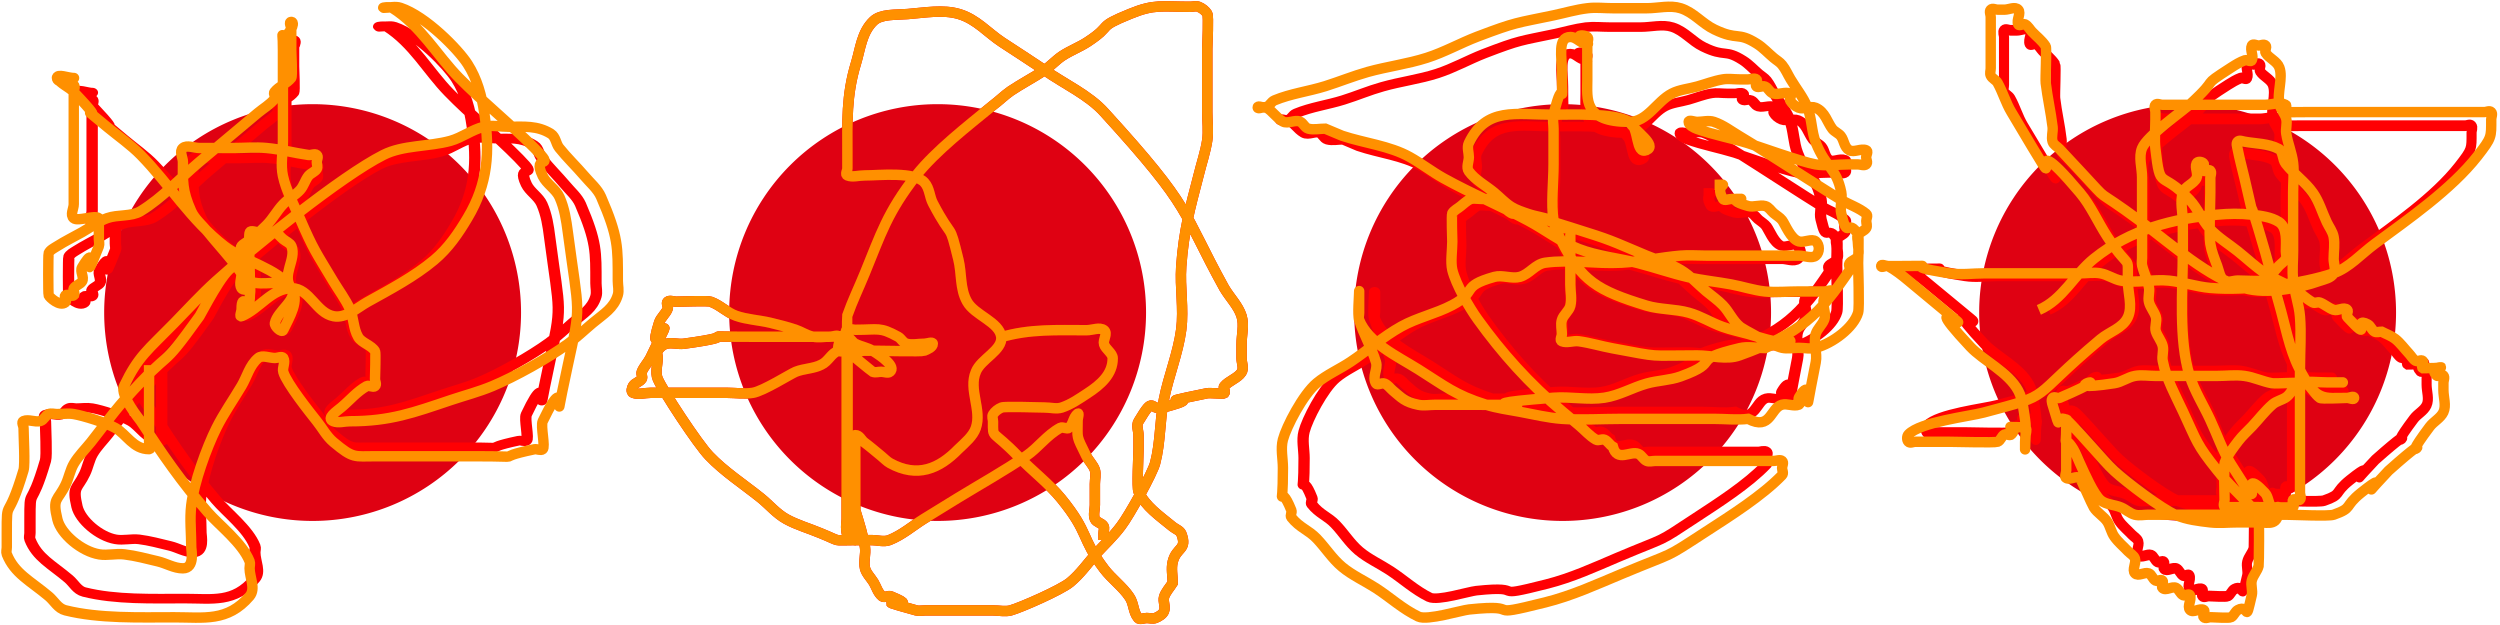 <?xml version="1.0" encoding="UTF-8" standalone="no"?>
<!-- Created with Inkscape (http://www.inkscape.org/) -->

<svg
   xmlns:dc="http://purl.org/dc/elements/1.1/"
   xmlns:cc="http://creativecommons.org/ns#"
   xmlns:rdf="http://www.w3.org/1999/02/22-rdf-syntax-ns#"
   xmlns:svg="http://www.w3.org/2000/svg"
   xmlns="http://www.w3.org/2000/svg"
   xmlns:sodipodi="http://sodipodi.sourceforge.net/DTD/sodipodi-0.dtd"
   xmlns:inkscape="http://www.inkscape.org/namespaces/inkscape"
   width="24"
   height="6"
   id="svg4020"
   version="1.1"
   inkscape:version="0.48.0 r9654"
   sodipodi:docname="bullet.svg"
   inkscape:export-filename="/Users/georgeweller/flash/ld20/src/data/bullet.png"
   inkscape:export-xdpi="90"
   inkscape:export-ydpi="90">
  <defs
     id="defs4022">
    <filter
       inkscape:collect="always"
       id="filter4552"
       x="-0.155"
       width="1.31"
       y="-0.131"
       height="1.262">
      <feGaussianBlur
         inkscape:collect="always"
         stdDeviation="0.206"
         id="feGaussianBlur4554" />
    </filter>
    <filter
       inkscape:collect="always"
       id="filter4594">
      <feGaussianBlur
         inkscape:collect="always"
         stdDeviation="0.054"
         id="feGaussianBlur4596" />
    </filter>
    <filter
       inkscape:collect="always"
       id="filter4598">
      <feGaussianBlur
         inkscape:collect="always"
         stdDeviation="0.054"
         id="feGaussianBlur4600" />
    </filter>
    <filter
       inkscape:collect="always"
       id="filter4602">
      <feGaussianBlur
         inkscape:collect="always"
         stdDeviation="0.054"
         id="feGaussianBlur4604" />
    </filter>
    <filter
       inkscape:collect="always"
       id="filter4606">
      <feGaussianBlur
         inkscape:collect="always"
         stdDeviation="0.058"
         id="feGaussianBlur4608" />
    </filter>
    <filter
       inkscape:collect="always"
       id="filter4649">
      <feGaussianBlur
         inkscape:collect="always"
         stdDeviation="0.088"
         id="feGaussianBlur4651" />
    </filter>
  </defs>
  <sodipodi:namedview
     id="base"
     pagecolor="#ffffff"
     bordercolor="#666666"
     borderopacity="1.0"
     inkscape:pageopacity="0.0"
     inkscape:pageshadow="2"
     inkscape:zoom="33.125"
     inkscape:cx="12"
     inkscape:cy="6.1980198"
     inkscape:current-layer="layer1"
     showgrid="true"
     inkscape:grid-bbox="true"
     inkscape:document-units="px"
     gridtolerance="1"
     inkscape:window-width="1280"
     inkscape:window-height="752"
     inkscape:window-x="0"
     inkscape:window-y="0"
     inkscape:window-maximized="0">
    <inkscape:grid
       type="xygrid"
       id="grid4028"
       empspacing="6"
       visible="true"
       enabled="true"
       snapvisiblegridlinesonly="true"
       spacingy="1px" />
  </sodipodi:namedview>
  <g
     id="layer1"
     inkscape:label="Layer 1"
     inkscape:groupmode="layer"
     transform="translate(0,-10)">
    <path
       sodipodi:type="arc"
       style="fill:#df0112;fill-opacity:1;stroke:none"
       id="path4030"
       sodipodi:cx="2.9507425"
       sodipodi:cy="3.0267327"
       sodipodi:rx="1.5992575"
       sodipodi:ry="1.8920792"
       d="m 4.55,3.027 a 1.599,1.892 0 1 1 -3.199,0 1.599,1.892 0 1 1 3.199,0 z"
       transform="matrix(1.251,0,0,1.057,-0.69,9.801)" />
    <path
       transform="matrix(1.251,0,0,1.057,5.31,9.801)"
       d="m 4.55,3.027 a 1.599,1.892 0 1 1 -3.199,0 1.599,1.892 0 1 1 3.199,0 z"
       sodipodi:ry="1.8920792"
       sodipodi:rx="1.5992575"
       sodipodi:cy="3.0267327"
       sodipodi:cx="2.9507425"
       id="path4540"
       style="fill:#df0112;fill-opacity:1;stroke:none"
       sodipodi:type="arc" />
    <path
       sodipodi:type="arc"
       style="fill:#df0112;fill-opacity:1;stroke:none"
       id="path4542"
       sodipodi:cx="2.9507425"
       sodipodi:cy="3.0267327"
       sodipodi:rx="1.5992575"
       sodipodi:ry="1.8920792"
       d="m 4.55,3.027 a 1.599,1.892 0 1 1 -3.199,0 1.599,1.892 0 1 1 3.199,0 z"
       transform="matrix(1.251,0,0,1.057,11.31,9.801)" />
    <path
       transform="matrix(1.251,0,0,1.057,17.31,9.801)"
       d="m 4.55,3.027 a 1.599,1.892 0 1 1 -3.199,0 1.599,1.892 0 1 1 3.199,0 z"
       sodipodi:ry="1.8920792"
       sodipodi:rx="1.5992575"
       sodipodi:cy="3.0267327"
       sodipodi:cx="2.9507425"
       id="path4544"
       style="fill:#df0112;fill-opacity:1;stroke:none"
       sodipodi:type="arc" />
    <path
       style="fill:none;stroke:#ff0003;stroke-width:0.066;stroke-linecap:butt;stroke-linejoin:miter;stroke-miterlimit:4;stroke-opacity:1;stroke-dasharray:none;filter:url(#filter4594)"
       d="m 1.726,13.688 c -0.057,-0.081 0.028,-0.185 0,-0.27 -0.007,-0.02 -0.03,-0.03 -0.045,-0.045 -0.015,-0.015 -0.026,-0.036 -0.045,-0.045 -0.013,-0.007 -0.03,0 -0.045,0 -0.015,0 -0.03,0 -0.045,0 -0.015,0 -0.038,-0.013 -0.045,0 -0.008,0.017 0,0.243 0,0.27 0,0.015 0,0.03 0,0.045 0,0.015 0.011,0.034 0,0.045 -0.011,0.011 -0.038,0.013 -0.045,0 -0.013,-0.027 0,-0.06 0,-0.09 0,-0.277 -0.042,-0.102 0.135,-0.315 0.035,-0.042 0.056,-0.093 0.09,-0.135 0.027,-0.033 0.065,-0.056 0.09,-0.09 0.02,-0.027 0.026,-0.062 0.045,-0.09 0.012,-0.018 0.036,-0.026 0.045,-0.045 0.007,-0.013 0,-0.03 0,-0.045 0,-0.015 0.011,-0.034 0,-0.045 -0.011,-0.011 -0.03,0.003 -0.045,0 -0.076,-0.013 -0.149,-0.037 -0.225,-0.045 -0.06,-0.007 -0.12,0 -0.18,0 -0.06,0 -0.12,0 -0.18,0 -0.03,0 -0.069,-0.021 -0.09,0 -0.021,0.021 0,0.06 0,0.09 0,0.12 -0.006,0.18 0.045,0.315 0.019,0.051 0.06,0.09 0.09,0.135 0.067,0.1 0.188,0.248 0.225,0.36 0.005,0.014 0,0.03 0,0.045 0,0.125 -0.045,-0.035 -0.045,0.09 0,0.015 -0.013,0.052 0,0.045 0.097,-0.048 0.162,-0.18 0.27,-0.18 0.096,0 0.131,0.159 0.225,0.18 0.066,0.015 0.124,-0.053 0.18,-0.09 0.125,-0.083 0.254,-0.164 0.36,-0.27 0.077,-0.077 0.132,-0.173 0.18,-0.27 C 2.783,13.016 2.794,12.811 2.762,12.562 2.749,12.453 2.724,12.343 2.672,12.246 2.622,12.153 2.448,11.94 2.312,11.886 c -0.028,-0.011 -0.06,0 -0.09,0 -0.015,0 0.033,-0.009 0.045,0 0.156,0.117 0.24,0.305 0.36,0.45 0.128,0.156 0.276,0.295 0.405,0.45 0.129,0.155 -0.018,0.023 0.045,0.18 0.02,0.05 0.071,0.084 0.09,0.135 0.027,0.072 0.037,0.149 0.045,0.225 0.061,0.546 0.073,0.453 0,0.856 -0.109,0.599 0.035,-0.065 -0.135,0.36 -0.013,0.031 0.016,0.165 0,0.18 -0.011,0.011 -0.03,-0.004 -0.045,0 -0.256,0.064 -0.007,0.045 -0.315,0.045 -0.12,0 -0.24,0 -0.36,0 -0.06,0 -0.12,0 -0.18,0 -0.115,0 -0.118,0.017 -0.225,-0.09 -0.038,-0.038 -0.06,-0.09 -0.09,-0.135 -0.037,-0.055 -0.162,-0.242 -0.18,-0.315 -0.007,-0.029 0.013,-0.063 0,-0.09 -0.007,-0.013 -0.03,0 -0.045,0 -0.03,0 -0.069,-0.021 -0.09,0 -0.047,0.047 -0.06,0.12 -0.09,0.18 -0.045,0.09 -0.096,0.177 -0.135,0.27 -0.053,0.128 -0.121,0.35 -0.135,0.496 -0.009,0.09 0,0.18 0,0.27 0,0.018 0.021,0.135 -0.045,0.135 -0.047,0 -0.089,-0.032 -0.135,-0.045 -0.06,-0.017 -0.119,-0.036 -0.18,-0.045 -0.045,-0.006 -0.091,0.009 -0.135,0 -0.095,-0.019 -0.206,-0.13 -0.225,-0.225 -0.028,-0.142 9.678e-4,-0.115 0.045,-0.225 0.018,-0.044 0.024,-0.093 0.045,-0.135 0.024,-0.048 0.06,-0.09 0.09,-0.135 0.06,-0.09 0.115,-0.184 0.18,-0.27 0.28,-0.373 0.174,-0.155 0.405,-0.541 0.008,-0.014 0.128,-0.298 0.18,-0.315 0.206,-0.069 0.004,0.039 0.09,0.09 0.066,0.039 0.191,-0.023 0.225,0.045 0.036,0.072 -0.077,0.145 -0.09,0.225 -0.003,0.021 0.037,0.065 0.045,0.045 0.034,-0.085 0.091,-0.191 0.045,-0.27 C 1.651,13.558 1.476,13.519 1.366,13.418 1.185,13.25 1.069,13.02 0.915,12.832 0.862,12.766 0.795,12.712 0.735,12.652 c -0.218,-0.218 0.047,0.059 -0.18,-0.225 -0.027,-0.033 -0.071,-0.052 -0.09,-0.09 -0.007,-0.013 0.03,0 0.045,0 0.015,0 0.06,0 0.045,0 -0.03,0 -0.09,-0.03 -0.09,0 0,0.034 0.066,0.021 0.09,0.045 0.011,0.011 0,0.03 0,0.045 0,0.15 0,0.3 0,0.45 0,0.09 0,0.18 0,0.27 0,0.03 -0.021,0.069 0,0.09 0.023,0.023 0.113,-0.023 0.135,0 0.011,0.011 0,0.03 0,0.045 0,0.03 0,0.06 0,0.09 0,0.015 0.005,0.031 0,0.045 -0.109,0.326 0.013,-0.071 -0.09,0.135 -0.013,0.027 0.013,0.063 0,0.09 -0.009,0.019 -0.036,0.026 -0.045,0.045 -0.007,0.013 0.011,0.034 0,0.045 -0.011,0.011 -0.034,-0.011 -0.045,0 -0.011,0.011 0.011,0.034 0,0.045 -0.03,0.03 -0.086,-0.032 -0.09,-0.045 -0.003,-0.009 -0.003,-0.262 0,-0.27 0.007,-0.02 0.028,-0.032 0.045,-0.045 0.043,-0.032 0.09,-0.06 0.135,-0.09 0.045,-0.03 0.085,-0.069 0.135,-0.09 0.057,-0.024 0.13,-0.009 0.18,-0.045 0.12,-0.087 0.21,-0.21 0.315,-0.315 0.105,-0.105 0.21,-0.21 0.315,-0.315 0.03,-0.03 0.067,-0.055 0.09,-0.09 0.008,-0.013 -0.008,-0.033 0,-0.045 0.024,-0.035 0.067,-0.055 0.09,-0.09 0.007,-0.011 0,-0.157 0,-0.18 0,-0.045 0,-0.09 0,-0.135 0,-0.015 -0.015,-0.045 0,-0.045 0.015,0 0.007,0.032 0,0.045 -0.066,0.133 -0.045,-0.07 -0.045,0.135 0,0.195 0,0.39 0,0.586 0,0.075 -0.013,0.151 0,0.225 0.017,0.093 0.058,0.181 0.09,0.27 0.077,0.211 0.086,0.217 0.18,0.405 0.03,0.06 0.067,0.117 0.09,0.18 0.022,0.058 0.017,0.125 0.045,0.18 0.019,0.038 0.071,0.052 0.09,0.09 0.005,0.011 0,0.151 0,0.18 0,0.015 0.011,0.034 0,0.045 -0.011,0.011 -0.033,-0.008 -0.045,0 -0.053,0.035 -0.09,0.09 -0.135,0.135 -0.028,0.028 -0.084,0.071 -0.045,0.09 0.027,0.013 0.06,0 0.09,0 0.217,0 0.342,-0.056 0.541,-0.135 0.075,-0.03 0.153,-0.054 0.225,-0.09 0.121,-0.06 0.3,-0.18 0.405,-0.27 0.048,-0.041 0.09,-0.09 0.135,-0.135 0.06,-0.06 0.114,-0.095 0.135,-0.18 0.007,-0.029 0,-0.06 0,-0.09 0,-0.217 0.004,-0.283 -0.09,-0.541 -0.019,-0.051 -0.059,-0.091 -0.09,-0.135 -0.044,-0.061 -0.093,-0.118 -0.135,-0.18 -0.019,-0.028 -0.018,-0.07 -0.045,-0.09 -0.073,-0.055 -0.145,-0.045 -0.225,-0.045 -0.045,0 -0.092,-0.012 -0.135,0 -0.065,0.018 -0.116,0.069 -0.18,0.09 -0.117,0.039 -0.254,0.026 -0.36,0.09 -0.226,0.135 -0.697,0.592 -0.901,0.811 -0.08,0.086 -0.151,0.18 -0.225,0.27 -0.143,0.174 -0.193,0.211 -0.27,0.405 -0.023,0.058 0.084,0.215 0.09,0.225 0.116,0.213 0.219,0.391 0.36,0.586 0.061,0.085 0.186,0.198 0.225,0.315 0.005,0.014 0,0.03 0,0.045 0,0.06 0.035,0.131 0,0.18 -0.119,0.166 -0.246,0.135 -0.405,0.135 -0.189,0 -0.404,0.009 -0.586,-0.045 -0.041,-0.012 -0.06,-0.06 -0.09,-0.09 -0.099,-0.099 -0.184,-0.146 -0.225,-0.27 -0.005,-0.014 0,-0.03 0,-0.045 0,-0.03 0,-0.06 0,-0.09 0,-0.243 0.002,-0.051 0.09,-0.405 0.009,-0.035 0,-0.223 0,-0.27 0,-0.015 -0.013,-0.038 0,-0.045 0.027,-0.013 0.062,0.009 0.09,0 0.02,-0.007 0.026,-0.036 0.045,-0.045 0.013,-0.007 0.03,0 0.045,0 0.03,0 0.061,-0.006 0.09,0 0.052,0.01 0.174,0.056 0.225,0.09 0.059,0.039 0.095,0.135 0.18,0.135 0.015,0 0,-0.03 0,-0.045 0,-0.03 0,-0.06 0,-0.09 0,-0.135 0,-0.27 0,-0.405"
       id="path4566"
       inkscape:connector-curvature="0"
       transform="matrix(1.653,0,0,1.401,-0.033,-6.395)" />
    <path
       style="fill:none;stroke:#ff0003;stroke-width:0.065;stroke-linecap:butt;stroke-linejoin:miter;stroke-miterlimit:4;stroke-opacity:1;stroke-dasharray:none;filter:url(#filter4602)"
       d="m 14.172,12.649 c 0.031,0.06 0.152,0.15 0.092,0.18 -0.06,0.031 -0.037,-0.141 -0.092,-0.18 -0.08,-0.057 -0.308,-0.045 -0.404,-0.045 -0.202,0 -0.358,-0.051 -0.45,0.18 -0.011,0.028 0,0.06 0,0.09 0,0.03 -0.015,0.064 0,0.09 0.033,0.055 0.09,0.09 0.135,0.135 0.03,0.03 0.056,0.065 0.09,0.09 0.027,0.02 0.059,0.033 0.09,0.045 0.044,0.018 0.093,0.024 0.135,0.045 0.019,0.009 0.026,0.036 0.045,0.045 0.013,0.007 0.034,-0.011 0.045,0 0.011,0.011 0,0.03 0,0.045 0,0.03 0,0.06 0,0.09 0,0.075 0,0.15 0,0.225 0,0.045 0.009,0.091 0,0.135 -0.007,0.033 -0.037,0.058 -0.045,0.09 -0.007,0.029 0,0.06 0,0.09 0,0.015 -0.013,0.038 0,0.045 0.027,0.013 0.06,-0.005 0.09,0 0.061,0.01 0.12,0.032 0.18,0.045 0.269,0.06 0.178,0.045 0.45,0.045 0.075,0 0.156,0.03 0.225,0 0.33,-0.141 0.426,-0.261 0.586,-0.541 0.007,-0.013 -0.007,-0.032 0,-0.045 0.009,-0.019 0.038,-0.025 0.045,-0.045 0.009,-0.028 0,-0.06 0,-0.09 0,-0.015 -0.007,-0.032 0,-0.045 0.009,-0.019 0.036,-0.026 0.045,-0.045 0.007,-0.013 0,-0.03 0,-0.045 0,-0.015 0.011,-0.034 0,-0.045 -0.038,-0.038 -0.091,-0.059 -0.135,-0.09 -0.061,-0.044 -0.12,-0.09 -0.18,-0.135 -0.12,-0.09 -0.238,-0.183 -0.36,-0.27 -0.044,-0.031 -0.085,-0.07 -0.135,-0.09 -0.028,-0.011 -0.06,0 -0.09,0 -0.015,0 -0.045,-0.015 -0.045,0 0,0.021 0.026,0.037 0.045,0.045 0.087,0.037 0.181,0.058 0.27,0.09 0.035,0.013 0.286,0.12 0.36,0.135 0.059,0.012 0.12,0 0.18,0 0.015,0 0.03,0 0.045,0 0.015,0 0.034,0.011 0.045,0 0.011,-0.011 0,-0.03 0,-0.045 0,-0.015 0.013,-0.038 0,-0.045 -0.027,-0.013 -0.065,0.017 -0.09,0 -0.028,-0.019 -0.026,-0.062 -0.045,-0.09 -0.012,-0.018 -0.033,-0.027 -0.045,-0.045 -0.027,-0.041 -0.038,-0.109 -0.09,-0.135 -0.027,-0.013 -0.063,0.013 -0.09,0 -0.019,-0.009 -0.036,-0.026 -0.045,-0.045 -0.007,-0.013 0.013,-0.038 0,-0.045 -0.027,-0.013 -0.062,0.009 -0.09,0 -0.02,-0.007 -0.026,-0.036 -0.045,-0.045 -0.013,-0.007 -0.034,0.011 -0.045,0 -0.011,-0.011 0.011,-0.034 0,-0.045 -0.011,-0.011 -0.03,0 -0.045,0 -0.015,0 -0.03,0 -0.045,0 -0.03,0 -0.061,-0.006 -0.09,0 -0.047,0.009 -0.09,0.03 -0.135,0.045 -0.045,0.015 -0.095,0.02 -0.135,0.045 -0.082,0.051 -0.13,0.18 -0.227,0.18 -0.247,0 -0.224,-0.147 -0.224,-0.27 0,-0.06 0,-0.12 0,-0.18 0,-0.015 0,-0.03 0,-0.045 0,-0.015 0.011,-0.034 0,-0.045 -0.011,-0.011 -0.045,-0.015 -0.045,0 0,0.021 0.066,0.045 0.045,0.045 -0.034,0 -0.057,-0.045 -0.09,-0.045 -0.07,0 -0.045,0.128 -0.045,0.225 0,0.295 0.014,-0.026 -0.045,0.27 -0.006,0.029 0,0.06 0,0.09 0,0.075 0,0.15 0,0.225 0,0.115 -0.014,0.25 0,0.36 0.006,0.047 0.026,0.091 0.045,0.135 0.105,0.244 0.184,0.309 0.45,0.405 0.072,0.026 0.153,0.021 0.225,0.045 0.064,0.021 0.118,0.064 0.18,0.09 0.044,0.019 0.09,0.03 0.135,0.045 0.045,0.015 0.089,0.034 0.135,0.045 0.037,0.009 0.09,-0.015 0.09,0 0,0.015 -0.031,-0.005 -0.045,0 -0.032,0.011 -0.06,0.03 -0.09,0.045 -0.045,0 -0.092,-0.012 -0.135,0 -0.281,0.08 -0.082,0.08 -0.315,0.18 -0.057,0.024 -0.121,0.025 -0.18,0.045 -0.077,0.026 -0.146,0.076 -0.225,0.09 -0.089,0.016 -0.181,-0.008 -0.27,0 -0.658,0.06 0.203,0.045 -0.45,0.045 -0.06,0 -0.12,0 -0.18,0 -0.03,0 -0.061,0.007 -0.09,0 -0.073,-0.018 -0.089,-0.044 -0.135,-0.09 -0.015,-0.015 -0.026,-0.036 -0.045,-0.045 -0.013,-0.007 -0.038,0.013 -0.045,0 -0.023,-0.045 0.011,-0.09 0,-0.135 -0.023,-0.092 -0.067,-0.178 -0.09,-0.27 -0.009,-0.035 0,-0.151 0,-0.18 0,-0.015 0,0.03 0,0.045 0,0.03 0,0.06 0,0.09 0,0.015 -0.005,0.031 0,0.045 0.049,0.146 0.201,0.23 0.315,0.315 0.142,0.106 0.195,0.163 0.36,0.225 0.058,0.022 0.12,0.032 0.18,0.045 0.075,0.017 0.149,0.039 0.225,0.045 0.105,0.009 0.21,0 0.315,0 0.09,0 0.18,0 0.27,0 0.075,0 0.15,0 0.225,0 0.06,0 0.121,0.009 0.18,0 0.122,0.077 0.116,-0.069 0.18,-0.09 0.028,-0.009 0.063,0.013 0.09,0 0.013,-0.007 -0.007,-0.032 0,-0.045 0.102,-0.205 2.54e-4,0.314 0.09,-0.225 0.01,-0.059 -0.015,-0.122 0,-0.18 0.008,-0.033 0.034,-0.058 0.045,-0.09 0.014,-0.043 -0.014,-0.092 0,-0.135 0.007,-0.02 0.045,-0.024 0.045,-0.045 0,-0.015 -0.03,0 -0.045,0 -0.045,0 -0.09,0 -0.135,0 -0.06,0 -0.121,0.007 -0.18,0 -0.061,-0.008 -0.12,-0.032 -0.18,-0.045 -0.075,-0.017 -0.151,-0.025 -0.225,-0.045 -0.092,-0.025 -0.18,-0.062 -0.27,-0.09 -0.104,-0.032 -0.216,-0.044 -0.315,-0.09 -0.098,-0.045 -0.179,-0.122 -0.27,-0.18 -0.148,-0.094 -0.305,-0.173 -0.45,-0.27 -0.062,-0.042 -0.118,-0.093 -0.18,-0.135 -0.107,-0.071 -0.243,-0.088 -0.36,-0.135 -0.03,-0.015 -0.06,-0.03 -0.09,-0.045 -0.03,0 -0.062,0.009 -0.09,0 -0.02,-0.007 -0.026,-0.036 -0.045,-0.045 -0.027,-0.013 -0.065,0.017 -0.09,0 -0.035,-0.024 -0.055,-0.067 -0.09,-0.09 -0.012,-0.008 -0.045,0.015 -0.045,0 0,-0.015 0.032,0.007 0.045,0 0.019,-0.009 0.026,-0.036 0.045,-0.045 0.085,-0.042 0.181,-0.057 0.27,-0.09 0.076,-0.028 0.149,-0.065 0.225,-0.09 0.104,-0.035 0.213,-0.051 0.315,-0.09 0.094,-0.036 0.179,-0.093 0.27,-0.135 0.207,-0.094 0.205,-0.085 0.405,-0.135 0.06,-0.015 0.119,-0.036 0.18,-0.045 0.045,-0.006 0.09,0 0.135,0 0.06,0 0.12,0 0.18,0 0.06,0 0.124,-0.021 0.18,0 0.07,0.026 0.115,0.098 0.18,0.135 0.127,0.073 0.121,0.012 0.225,0.09 0.034,0.025 0.06,0.06 0.09,0.09 0.015,0.015 0.033,0.027 0.045,0.045 0.019,0.028 0.03,0.06 0.045,0.09 0.03,0.06 0.069,0.116 0.09,0.18 0.024,0.073 0.021,0.153 0.045,0.225 0.055,0.164 0.109,0.158 0.135,0.315 0.007,0.044 -0.009,0.091 0,0.135 0.036,0.181 0.033,0.021 0.09,0.135 0.005,0.01 0,0.169 0,0.18 0,0.029 0.008,0.285 0,0.315 -0.024,0.096 -0.134,0.195 -0.225,0.225 -0.028,0.009 -0.06,0 -0.09,0 -0.03,0 -0.061,0.007 -0.09,0 -0.047,-0.012 -0.209,-0.119 -0.225,-0.135 -0.038,-0.038 -0.056,-0.093 -0.09,-0.135 -0.027,-0.033 -0.06,-0.06 -0.09,-0.09 -0.045,-0.045 -0.083,-0.098 -0.135,-0.135 -0.055,-0.039 -0.12,-0.06 -0.18,-0.09 -0.205,-0.102 -0.175,-0.094 -0.405,-0.18 -0.089,-0.033 -0.178,-0.067 -0.27,-0.09 -0.015,-0.004 -0.033,0.008 -0.045,0 -0.035,-0.024 -0.055,-0.067 -0.09,-0.09 -0.012,-0.008 -0.03,0 -0.045,0 -0.086,0 -0.07,-0.02 -0.135,0.045 -0.015,0.015 -0.036,0.026 -0.045,0.045 -0.005,0.01 0,0.169 0,0.18 0,0.054 -0.01,0.129 0,0.18 0.019,0.093 0.091,0.242 0.135,0.315 0.127,0.212 0.275,0.411 0.45,0.586 0.03,0.03 0.06,0.06 0.09,0.09 0.03,0.03 0.055,0.067 0.09,0.09 0.012,0.008 0.032,-0.007 0.045,0 0.019,0.009 0.027,0.033 0.045,0.045 0.023,0.099 0.093,0.024 0.135,0.045 0.019,0.009 0.026,0.036 0.045,0.045 0.013,0.007 0.03,0 0.045,0 0.03,0 0.06,0 0.09,0 0.135,0 0.27,0 0.405,0 0.045,0 0.09,0 0.135,0 0.015,0 0.034,-0.011 0.045,0 0.011,0.011 0,0.03 0,0.045 0,0.015 0.009,0.033 0,0.045 -0.105,0.131 -0.276,0.26 -0.405,0.36 -0.235,0.183 -0.148,0.119 -0.45,0.27 -0.133,0.067 -0.262,0.137 -0.405,0.18 -0.356,0.107 -0.093,0.006 -0.405,0.045 -0.043,0.005 -0.223,0.072 -0.27,0.045 -0.083,-0.048 -0.149,-0.121 -0.225,-0.18 -0.059,-0.046 -0.127,-0.082 -0.18,-0.135 -0.053,-0.053 -0.088,-0.122 -0.135,-0.18 -0.045,-0.056 -0.09,-0.068 -0.135,-0.135 -0.008,-0.012 0.005,-0.031 0,-0.045 -0.072,-0.216 -0.045,0.072 -0.045,-0.27 0,-0.06 -0.013,-0.122 0,-0.18 0.018,-0.083 0.107,-0.287 0.18,-0.36 0.053,-0.053 0.122,-0.088 0.18,-0.135 0.092,-0.073 0.173,-0.16 0.27,-0.225 0.084,-0.056 0.185,-0.082 0.27,-0.135 0.141,-0.088 0.039,-0.118 0.225,-0.18 0.043,-0.014 0.092,0.014 0.135,0 0.051,-0.017 0.082,-0.081 0.135,-0.09 0.133,-0.022 0.271,0.008 0.405,0 0.106,-0.007 0.21,-0.034 0.315,-0.045 0.045,-0.004 0.09,0 0.135,0 0.135,0 0.27,0 0.405,0 0.03,0 0.06,0 0.09,0 0.03,0 0.069,0.021 0.09,0 0.021,-0.021 0.021,-0.069 0,-0.09 -0.021,-0.021 -0.062,0.009 -0.09,0 -0.044,-0.015 -0.074,-0.111 -0.09,-0.135 -0.012,-0.018 -0.03,-0.03 -0.045,-0.045 -0.015,-0.015 -0.025,-0.038 -0.045,-0.045 -0.028,-0.009 -0.062,0.009 -0.09,0 -0.167,-0.056 0.055,-0.045 -0.09,-0.045 -0.015,0 -0.038,0.013 -0.045,0 -0.053,-0.105 0.056,-0.09 -0.045,-0.09"
       id="path4576"
       inkscape:connector-curvature="0"
       transform="matrix(1.671,0,0,1.414,-8.081,-6.606)" />
    <path
       inkscape:connector-curvature="0"
       id="path4580"
       d="m 19.236,13.901 c 0.158,-0.062 0.233,-0.219 0.362,-0.315 0.239,-0.179 0.518,-0.246 0.811,-0.27 0.075,-0.006 0.151,-0.008 0.225,0 0.062,0.007 0.127,0.013 0.18,0.045 0.058,0.035 0.045,0.13 0.045,0.18 0,0.015 0.007,0.032 0,0.045 -0.009,0.019 -0.03,0.03 -0.045,0.045 -0.03,0.03 -0.055,0.067 -0.09,0.09 -0.01,0.006 -0.151,0 -0.18,0 -0.03,0 -0.065,0.017 -0.09,0 -0.028,-0.019 -0.033,-0.059 -0.045,-0.09 -0.018,-0.044 -0.037,-0.088 -0.045,-0.135 -0.01,-0.061 0,-0.241 0,-0.315 0,-0.03 0,-0.06 0,-0.09 0,-0.015 0.011,-0.034 0,-0.045 -0.011,-0.011 -0.034,0.011 -0.045,0 -0.011,-0.011 0.011,-0.034 0,-0.045 -0.011,-0.011 -0.038,-0.013 -0.045,0 -0.013,0.027 0.013,0.063 0,0.09 -0.019,0.038 -0.077,0.05 -0.09,0.09 -0.019,0.057 0,0.12 0,0.18 0,0.06 0,0.12 0,0.18 0,0.236 -0.029,0.543 0.045,0.766 0.032,0.096 0.09,0.18 0.135,0.27 0.045,0.09 0.079,0.186 0.135,0.27 0.279,0.419 0.015,-0.03 0.225,0.18 0.024,0.024 0.021,0.066 0.045,0.09 0.011,0.011 0.045,-0.015 0.045,0 0,0.117 -0.064,0.09 -0.135,0.09 -0.045,0 -0.09,0 -0.135,0 -0.06,0 -0.12,0.007 -0.18,0 -0.076,-0.009 -0.154,-0.017 -0.225,-0.045 -0.095,-0.038 -0.323,-0.199 -0.405,-0.27 -0.048,-0.041 -0.09,-0.09 -0.135,-0.135 -0.001,-0.001 -0.162,-0.171 -0.18,-0.18 -0.085,-0.043 -0.024,0.109 -0.09,-0.09 -0.005,-0.014 -0.011,-0.034 0,-0.045 0.011,-0.011 0.031,0.006 0.045,0 0.479,-0.191 -0.106,-0.024 0.36,-0.09 0.047,-0.007 0.088,-0.037 0.135,-0.045 0.044,-0.007 0.09,0 0.135,0 0.06,0 0.12,0 0.18,0 0.075,0 0.15,0 0.225,0 0.06,0 0.121,-0.007 0.18,0 0.061,0.008 0.119,0.035 0.18,0.045 0.028,0.005 0.212,-0.009 0.225,0 0.035,0.024 0.055,0.067 0.09,0.09 0.011,0.007 0.157,0 0.18,0 0.015,0 0.045,-0.015 0.045,0 0,0.015 -0.03,0 -0.045,0 -0.158,0 -0.204,0.026 -0.315,-0.18 -0.068,-0.125 -0.093,-0.269 -0.135,-0.405 -0.033,-0.104 -0.058,-0.211 -0.09,-0.315 -0.146,-0.475 -0.043,-0.083 -0.135,-0.45 -0.015,-0.06 -0.033,-0.119 -0.045,-0.18 -0.003,-0.015 -0.011,-0.034 0,-0.045 0.011,-0.011 0.03,-0.003 0.045,0 0.076,0.013 0.157,0.011 0.225,0.045 0.03,0.015 0.024,0.064 0.045,0.09 0.054,0.065 0.129,0.112 0.18,0.18 0.04,0.054 0.06,0.12 0.09,0.18 0.015,0.03 0.038,0.057 0.045,0.09 0.009,0.044 0,0.09 0,0.135 0,0.03 0.017,0.065 0,0.09 -0.019,0.028 -0.058,0.034 -0.09,0.045 -0.144,0.048 -0.352,0.083 -0.496,0.045 -0.238,-0.063 -0.48,-0.27 -0.676,-0.405 -0.35,-0.242 -0.178,-0.088 -0.405,-0.315 -0.045,-0.045 -0.09,-0.09 -0.135,-0.135 -0.015,-0.015 -0.038,-0.025 -0.045,-0.045 -0.009,-0.028 0.004,-0.06 0,-0.09 -0.011,-0.091 -0.034,-0.18 -0.045,-0.27 -0.003,-0.026 0.007,-0.214 0,-0.225 -0.024,-0.035 -0.06,-0.06 -0.09,-0.09 -0.015,-0.015 -0.026,-0.036 -0.045,-0.045 -0.013,-0.007 -0.038,0.013 -0.045,0 -0.013,-0.027 0.021,-0.069 0,-0.09 -0.021,-0.021 -0.06,0 -0.09,0 -0.015,0 -0.03,0 -0.045,0 -0.015,0 -0.034,-0.011 -0.045,0 -0.011,0.011 0,0.03 0,0.045 0,0.015 0,0.03 0,0.045 0,0.075 0,0.15 0,0.225 0,0.015 0,0.03 0,0.045 0,0.015 -0.007,0.032 0,0.045 0.009,0.019 0.034,0.027 0.045,0.045 0.035,0.058 0.054,0.124 0.09,0.18 0.473,0.743 -0.018,-0.025 0.45,0.496 0.072,0.08 0.118,0.182 0.18,0.27 0.153,0.219 0.135,0.099 0.135,0.27 0,0.075 0.034,0.158 0,0.225 -0.034,0.067 -0.121,0.089 -0.18,0.135 -0.491,0.386 -0.291,0.332 -0.766,0.45 -0.096,0.024 -0.419,0.058 -0.496,0.135 -0.011,0.011 -0.011,0.034 0,0.045 0.011,0.011 0.03,0 0.045,0 0.075,0 0.15,0 0.225,0 0.046,0 0.293,0.007 0.315,0 0.02,-0.007 0.026,-0.036 0.045,-0.045 0.013,-0.007 0.034,0.011 0.045,0 0.06,-0.06 -0.075,-0.045 0.045,-0.045 0.082,0 0.045,0.011 0.045,0.09 0,0.015 0,0.06 0,0.045 0,-0.06 0.01,-0.121 0,-0.18 -0.01,-0.061 -0.014,-0.126 -0.045,-0.18 -0.065,-0.114 -0.229,-0.184 -0.315,-0.27 -0.461,-0.461 0.322,0.16 -0.405,-0.405 -0.043,-0.033 -0.087,-0.066 -0.135,-0.09 -0.013,-0.007 -0.045,0.015 -0.045,0 0,-0.015 0.03,0 0.045,0 0.03,0 0.06,0 0.09,0 0.319,0 -0.076,-0.011 0.315,0.045 0.074,0.011 0.15,0 0.225,0 0.165,0 0.33,0 0.496,0 0.045,0 0.09,0 0.135,0 0.045,0 0.091,-0.007 0.135,0 0.047,0.008 0.088,0.037 0.135,0.045 0.104,0.017 0.211,-0.01 0.315,0 0.091,0.009 0.179,0.037 0.27,0.045 0.238,0.02 0.617,-0.025 0.811,-0.09 0.103,-0.034 0.181,-0.119 0.27,-0.18 0.215,-0.149 0.504,-0.335 0.676,-0.541 0.095,-0.114 0.09,-0.115 0.09,-0.225 0,-0.015 0.011,-0.034 0,-0.045 -0.011,-0.011 -0.03,0 -0.045,0 -0.09,0 -0.18,0 -0.27,0 -0.3,0 -0.601,0 -0.901,0 -0.011,0 -0.134,0.002 -0.135,0 -0.011,-0.011 0.013,-0.038 0,-0.045 -0.04,-0.02 -0.09,0 -0.135,0 -0.09,0 -0.18,0 -0.27,0 -0.135,0 -0.27,0 -0.405,0 -0.015,0 -0.034,-0.011 -0.045,0 -0.011,0.011 0,0.03 0,0.045 0,0.015 0,0.03 0,0.045 0,0.06 -0.007,0.121 0,0.18 0.034,0.271 0.031,0.121 0.225,0.315 0.053,0.053 0.082,0.127 0.135,0.18 0.053,0.053 0.12,0.09 0.18,0.135 0.06,0.045 0.117,0.095 0.18,0.135 0.057,0.036 0.122,0.057 0.18,0.09 0.047,0.027 0.087,0.066 0.135,0.09 0.013,0.007 0.031,-0.005 0.045,0 0.032,0.011 0.058,0.034 0.09,0.045 0.028,0.009 0.069,-0.021 0.09,0 0.011,0.011 -0.011,0.034 0,0.045 0.176,0.176 0.024,-0.01 0.135,0.045 0.019,0.009 0.026,0.036 0.045,0.045 0.013,0.007 0.03,0 0.045,0 0.03,0.015 0.063,0.025 0.09,0.045 0.034,0.025 0.06,0.06 0.09,0.09 0.015,0.015 0.026,0.036 0.045,0.045 0.013,0.007 0.034,-0.011 0.045,0 0.011,0.011 -0.013,0.038 0,0.045 0.255,0 0.015,-0.03 0.09,0.045 0.011,0.011 0.034,-0.011 0.045,0 0.011,0.011 0,0.03 0,0.045 0,0.015 0,0.03 0,0.045 0,0.045 0.02,0.095 0,0.135 -0.019,0.038 -0.064,0.057 -0.09,0.09 -0.243,0.304 0.108,-0.045 -0.27,0.27 -0.276,0.276 0.076,-0.057 -0.18,0.135 -0.117,0.088 -0.049,0.092 -0.18,0.135 -0.032,0.011 -0.265,0 -0.315,0 -0.18,0 -0.36,0 -0.541,0 -0.09,0 -0.18,0 -0.27,0 -0.03,0 -0.06,0 -0.09,0 -0.03,0 -0.061,0.007 -0.09,0 -0.033,-0.008 -0.059,-0.033 -0.09,-0.045 -0.044,-0.018 -0.098,-0.015 -0.135,-0.045 -0.045,-0.036 -0.105,-0.165 -0.135,-0.225 -0.015,-0.03 -0.026,-0.062 -0.045,-0.09 -0.066,-0.099 -0.045,0.023 -0.045,-0.135 0,-0.015 -0.015,-0.045 0,-0.045 0.015,0 0,0.03 0,0.045 0,0.015 0,0.03 0,0.045 0,0.075 0,0.15 0,0.225 0,0.015 -0.013,0.038 0,0.045 0.027,0.013 0.065,-0.017 0.09,0 0.005,0.003 0.078,0.162 0.09,0.18 0.024,0.035 0.067,0.055 0.09,0.09 0.019,0.028 0.025,0.063 0.045,0.09 0.025,0.034 0.06,0.06 0.09,0.09 0.015,0.015 0.038,0.025 0.045,0.045 0.009,0.028 -0.021,0.069 0,0.09 0.021,0.021 0.062,-0.009 0.09,0 0.02,0.007 0.026,0.036 0.045,0.045 0.013,0.007 0.034,-0.011 0.045,0 0.011,0.011 -0.011,0.034 0,0.045 0.021,0.021 0.063,-0.013 0.09,0 0.019,0.009 0.026,0.036 0.045,0.045 0.013,0.007 0.038,-0.013 0.045,0 0.013,0.027 -0.021,0.069 0,0.09 0.021,0.021 0.063,-0.013 0.09,0 0.013,0.007 -0.011,0.034 0,0.045 0.011,0.011 0.03,0 0.045,0 0.02,0 0.121,0.007 0.135,0 0.019,-0.009 0.026,-0.036 0.045,-0.045 0.077,-0.038 0.043,0.099 0.09,-0.09 0.007,-0.029 -0.007,-0.061 0,-0.09 0.008,-0.033 0.037,-0.058 0.045,-0.09 0.002,-0.009 0.005,-0.3 0,-0.315 -0.007,-0.02 -0.03,-0.03 -0.045,-0.045 -0.075,-0.075 -0.156,-0.145 -0.225,-0.225 -0.14,-0.164 -0.133,-0.176 -0.225,-0.36 -0.049,-0.098 -0.113,-0.205 -0.135,-0.315 -0.006,-0.029 0.007,-0.061 0,-0.09 -0.008,-0.033 -0.034,-0.058 -0.045,-0.09 -0.009,-0.028 0.009,-0.062 0,-0.09 -0.011,-0.032 -0.037,-0.058 -0.045,-0.09 -0.007,-0.029 0.006,-0.061 0,-0.09 -0.009,-0.047 -0.034,-0.089 -0.045,-0.135 -0.004,-0.015 0,-0.03 0,-0.045 0,-0.03 0,-0.06 0,-0.09 0,-0.09 0,-0.18 0,-0.27 0,-0.045 0,-0.09 0,-0.135 0,-0.06 -0.024,-0.125 0,-0.18 0.032,-0.076 0.268,-0.23 0.315,-0.27 0.212,-0.182 0.049,-0.092 0.27,-0.225 0.029,-0.017 0.058,-0.034 0.09,-0.045 0.014,-0.005 0.038,0.013 0.045,0 0.013,-0.027 -0.013,-0.063 0,-0.09 0.007,-0.013 0.03,0 0.045,0 0.015,0 0.034,-0.011 0.045,0 0.011,0.011 -0.008,0.033 0,0.045 0.024,0.035 0.074,0.051 0.09,0.09 0.025,0.063 -0.017,0.159 0,0.225 0.008,0.033 0.037,0.058 0.045,0.09 0.007,0.029 -0.005,0.06 0,0.09 0.01,0.061 0.037,0.119 0.045,0.18 0.007,0.06 0,0.12 0,0.18 0,0.12 0,0.24 0,0.36 0,0.06 -0.007,0.12 0,0.18 0.009,0.076 0.039,0.149 0.045,0.225 0.009,0.105 0,0.21 0,0.315 0,0.105 0,0.21 0,0.315 0,0.135 0,0.27 0,0.405 0,0.015 0,0.03 0,0.045 0,0.015 0.011,0.034 0,0.045 -0.011,0.011 -0.034,-0.011 -0.045,0 -0.011,0.011 0.013,0.038 0,0.045 -0.012,0.006 -0.226,0 -0.27,0 -0.017,0 -0.178,0.002 -0.18,0 -0.011,-0.011 0,-0.03 0,-0.045 0,-0.018 -0.005,-0.212 0,-0.225 0.02,-0.05 0.056,-0.093 0.09,-0.135 0.027,-0.033 0.06,-0.06 0.09,-0.09 0.045,-0.045 0.085,-0.095 0.135,-0.135 0.026,-0.021 0.062,-0.026 0.09,-0.045 0.035,-0.024 0.05,-0.077 0.09,-0.09 0.024,-0.008 0.142,0 0.18,0 0.044,0 0.135,0 0.09,0 -0.03,0 -0.12,0 -0.09,0 0.035,0 0.071,0 0.106,0"
       style="fill:none;stroke:#ff0003;stroke-width:0.071;stroke-linecap:butt;stroke-linejoin:miter;stroke-miterlimit:4;stroke-opacity:1;stroke-dasharray:none;filter:url(#filter4606)"
       transform="matrix(1.366,0,0,1.454,-6.609,-7.24)" />
    <path
       inkscape:connector-curvature="0"
       id="path4612"
       d="m 2.798,12.767 c -0.102,-0.121 0.051,-0.276 0,-0.404 -0.012,-0.03 -0.054,-0.045 -0.08,-0.067 -0.027,-0.022 -0.046,-0.053 -0.08,-0.067 -0.024,-0.01 -0.054,0 -0.08,0 -0.027,0 -0.054,0 -0.08,0 -0.027,0 -0.068,-0.02 -0.08,0 -0.015,0.025 0,0.364 0,0.404 0,0.022 0,0.045 0,0.067 0,0.022 0.019,0.051 0,0.067 -0.019,0.016 -0.068,0.02 -0.08,0 -0.024,-0.04 0,-0.09 0,-0.135 0,-0.414 -0.076,-0.153 0.241,-0.471 0.062,-0.062 0.1,-0.139 0.161,-0.202 0.047,-0.05 0.115,-0.084 0.161,-0.135 0.036,-0.04 0.047,-0.093 0.08,-0.135 0.021,-0.026 0.063,-0.039 0.08,-0.067 0.012,-0.02 0,-0.045 0,-0.067 0,-0.022 0.019,-0.051 0,-0.067 -0.019,-0.016 -0.054,0.004 -0.08,0 -0.135,-0.019 -0.266,-0.055 -0.402,-0.067 -0.106,-0.01 -0.214,0 -0.321,0 -0.107,0 -0.214,0 -0.321,0 -0.054,0 -0.123,-0.032 -0.161,0 -0.038,0.032 0,0.09 0,0.135 0,0.179 -0.011,0.268 0.08,0.471 0.034,0.076 0.107,0.135 0.161,0.202 0.119,0.149 0.335,0.371 0.402,0.538 0.008,0.021 0,0.045 0,0.067 0,0.186 -0.08,-0.052 -0.08,0.135 0,0.022 -0.024,0.077 0,0.067 0.173,-0.072 0.289,-0.269 0.482,-0.269 0.171,0 0.234,0.238 0.402,0.269 0.117,0.022 0.222,-0.079 0.321,-0.135 0.223,-0.124 0.453,-0.245 0.643,-0.404 0.137,-0.114 0.235,-0.259 0.321,-0.404 0.198,-0.331 0.216,-0.637 0.161,-1.009 -0.024,-0.162 -0.068,-0.327 -0.161,-0.471 -0.09,-0.14 -0.4,-0.457 -0.643,-0.538 -0.05,-0.017 -0.107,0 -0.161,0 -0.027,0 0.059,-0.013 0.08,0 0.279,0.175 0.429,0.455 0.643,0.673 0.229,0.233 0.492,0.441 0.723,0.673 0.23,0.231 -0.032,0.034 0.08,0.269 0.036,0.075 0.127,0.126 0.161,0.202 0.048,0.107 0.065,0.223 0.08,0.336 0.108,0.816 0.131,0.677 0,1.278 -0.194,0.894 0.063,-0.097 -0.241,0.538 -0.022,0.047 0.028,0.246 0,0.269 -0.019,0.016 -0.054,-0.005 -0.08,0 -0.457,0.096 -0.012,0.067 -0.562,0.067 -0.214,0 -0.429,0 -0.643,0 -0.107,0 -0.214,0 -0.321,0 -0.204,0 -0.211,0.025 -0.402,-0.135 -0.068,-0.057 -0.107,-0.135 -0.161,-0.202 -0.065,-0.082 -0.289,-0.362 -0.321,-0.471 -0.013,-0.043 0.024,-0.094 0,-0.135 -0.012,-0.02 -0.054,0 -0.08,0 -0.054,0 -0.123,-0.032 -0.161,0 -0.085,0.071 -0.107,0.179 -0.161,0.269 -0.08,0.135 -0.172,0.265 -0.241,0.404 -0.095,0.191 -0.215,0.523 -0.241,0.74 -0.016,0.134 0,0.269 0,0.404 0,0.026 0.038,0.202 -0.08,0.202 -0.085,0 -0.16,-0.048 -0.241,-0.067 -0.106,-0.025 -0.212,-0.054 -0.321,-0.067 -0.08,-0.01 -0.162,0.013 -0.241,0 -0.17,-0.028 -0.368,-0.194 -0.402,-0.336 -0.051,-0.211 0.002,-0.172 0.08,-0.336 0.031,-0.066 0.042,-0.138 0.08,-0.202 0.043,-0.072 0.107,-0.135 0.161,-0.202 0.107,-0.135 0.206,-0.274 0.321,-0.404 0.499,-0.557 0.31,-0.231 0.723,-0.807 0.015,-0.021 0.228,-0.445 0.321,-0.471 0.367,-0.103 0.008,0.058 0.161,0.135 0.117,0.059 0.341,-0.035 0.402,0.067 0.065,0.108 -0.137,0.217 -0.161,0.336 -0.006,0.031 0.066,0.097 0.08,0.067 C 2.778,13.044 2.88,12.885 2.798,12.767 2.663,12.573 2.352,12.515 2.155,12.363 1.832,12.113 1.626,11.769 1.352,11.489 1.256,11.391 1.138,11.309 1.03,11.22 c -0.388,-0.325 0.084,0.088 -0.321,-0.336 -0.047,-0.05 -0.127,-0.078 -0.161,-0.135 -0.012,-0.02 0.054,0 0.08,0 0.027,0 0.107,0 0.08,0 -0.054,0 -0.161,-0.045 -0.161,0 0,0.05 0.118,0.032 0.161,0.067 0.019,0.016 0,0.045 0,0.067 0,0.224 0,0.448 0,0.673 0,0.135 0,0.269 0,0.404 0,0.045 -0.038,0.103 0,0.135 0.04,0.034 0.201,-0.034 0.241,0 0.019,0.016 0,0.045 0,0.067 0,0.045 0,0.09 0,0.135 0,0.022 0.008,0.046 0,0.067 -0.194,0.487 0.023,-0.106 -0.161,0.202 -0.024,0.04 0.024,0.094 0,0.135 -0.017,0.028 -0.063,0.039 -0.08,0.067 -0.012,0.02 0.019,0.051 0,0.067 -0.019,0.016 -0.061,-0.016 -0.08,0 -0.019,0.016 0.019,0.051 0,0.067 -0.054,0.045 -0.153,-0.048 -0.161,-0.067 -0.005,-0.013 -0.005,-0.391 0,-0.404 0.012,-0.03 0.05,-0.048 0.08,-0.067 0.077,-0.049 0.161,-0.09 0.241,-0.135 0.08,-0.045 0.152,-0.103 0.241,-0.135 0.101,-0.036 0.232,-0.013 0.321,-0.067 0.214,-0.131 0.375,-0.314 0.562,-0.471 0.187,-0.157 0.375,-0.314 0.562,-0.471 0.054,-0.045 0.119,-0.082 0.161,-0.135 0.015,-0.019 -0.015,-0.049 0,-0.067 0.042,-0.053 0.119,-0.082 0.161,-0.135 0.013,-0.017 0,-0.235 0,-0.269 0,-0.067 0,-0.135 0,-0.202 0,-0.022 -0.027,-0.067 0,-0.067 0.027,0 0.012,0.047 0,0.067 -0.118,0.198 -0.08,-0.104 -0.08,0.202 0,0.291 0,0.583 0,0.874 0,0.112 -0.024,0.226 0,0.336 0.03,0.14 0.103,0.27 0.161,0.404 0.137,0.315 0.153,0.323 0.321,0.605 0.054,0.09 0.119,0.175 0.161,0.269 0.039,0.087 0.031,0.186 0.08,0.269 0.034,0.057 0.127,0.078 0.161,0.135 0.009,0.016 0,0.225 0,0.269 0,0.022 0.019,0.051 0,0.067 -0.019,0.016 -0.058,-0.012 -0.08,0 -0.095,0.053 -0.161,0.135 -0.241,0.202 -0.05,0.042 -0.15,0.106 -0.08,0.135 0.048,0.02 0.107,0 0.161,0 0.387,0 0.61,-0.083 0.964,-0.202 0.134,-0.045 0.273,-0.081 0.402,-0.135 0.216,-0.09 0.535,-0.268 0.723,-0.404 0.086,-0.062 0.161,-0.135 0.241,-0.202 0.107,-0.089 0.203,-0.142 0.241,-0.269 0.013,-0.043 0,-0.09 0,-0.135 0,-0.324 0.006,-0.422 -0.161,-0.807 -0.033,-0.076 -0.105,-0.136 -0.161,-0.202 -0.078,-0.091 -0.167,-0.176 -0.241,-0.269 -0.033,-0.042 -0.032,-0.104 -0.08,-0.135 -0.13,-0.081 -0.259,-0.067 -0.402,-0.067 -0.08,0 -0.164,-0.018 -0.241,0 -0.115,0.028 -0.208,0.103 -0.321,0.135 -0.21,0.058 -0.453,0.039 -0.643,0.135 -0.402,0.202 -1.244,0.883 -1.607,1.211 -0.142,0.128 -0.269,0.268 -0.402,0.404 -0.255,0.261 -0.344,0.316 -0.482,0.605 -0.041,0.087 0.151,0.321 0.161,0.336 0.207,0.317 0.39,0.583 0.643,0.874 0.11,0.126 0.332,0.295 0.402,0.471 0.008,0.021 0,0.045 0,0.067 0,0.09 0.062,0.196 0,0.269 -0.212,0.248 -0.439,0.202 -0.723,0.202 -0.337,0 -0.721,0.014 -1.045,-0.067 -0.073,-0.018 -0.107,-0.09 -0.161,-0.135 -0.176,-0.148 -0.328,-0.218 -0.402,-0.404 -0.008,-0.021 0,-0.045 0,-0.067 0,-0.045 0,-0.09 0,-0.135 0,-0.362 0.003,-0.076 0.161,-0.605 0.016,-0.053 0,-0.334 0,-0.404 0,-0.022 -0.024,-0.057 0,-0.067 0.048,-0.02 0.11,0.014 0.161,0 0.036,-0.01 0.046,-0.053 0.08,-0.067 0.024,-0.01 0.054,0 0.08,0 0.054,0 0.108,-0.009 0.161,0 0.093,0.016 0.31,0.083 0.402,0.135 0.105,0.059 0.169,0.202 0.321,0.202 0.027,0 0,-0.045 0,-0.067 0,-0.045 0,-0.09 0,-0.135 0,-0.202 0,-0.404 0,-0.605"
       style="fill:none;stroke:#ff9000;stroke-width:0.1;stroke-linecap:butt;stroke-linejoin:miter;stroke-miterlimit:4;stroke-opacity:1;stroke-dasharray:none" />
    <path
       style="fill:none;stroke:#ff0400;stroke-width:0.1;stroke-linecap:butt;stroke-linejoin:miter;stroke-miterlimit:4;stroke-opacity:1;stroke-dasharray:none;filter:url(#filter4649)"
       d="m 9.611,13.237 c 0.274,-0.081 0.537,-0.067 0.821,-0.067 0.055,0 0.125,-0.032 0.167,0 0.039,0.032 -0.013,0.091 0,0.135 0.015,0.049 0.083,0.085 0.083,0.135 0,0.151 -0.113,0.252 -0.244,0.337 -0.078,0.051 -0.155,0.105 -0.244,0.135 -0.051,0.017 -0.107,0 -0.167,0 -0.047,0 -0.382,-0.012 -0.411,0 -0.035,0.014 -0.066,0.039 -0.083,0.067 -0.012,0.02 0,0.045 0,0.067 0,0.176 -0.016,0.067 0.244,0.337 0.131,0.137 0.292,0.258 0.411,0.404 0.274,0.337 0.185,0.374 0.411,0.674 0.072,0.095 0.179,0.172 0.244,0.27 0.043,0.062 0.034,0.143 0.083,0.202 0.015,0.019 0.055,0 0.083,0 0.027,0 0.058,0.01 0.083,0 0.035,-0.014 0.072,-0.037 0.083,-0.067 0.017,-0.043 -0.013,-0.091 0,-0.135 0.015,-0.049 0.055,-0.09 0.083,-0.135 0,-0.067 -0.016,-0.136 0,-0.202 0.035,-0.144 0.143,-0.112 0.083,-0.27 -0.012,-0.03 -0.055,-0.045 -0.083,-0.067 -0.125,-0.103 -0.262,-0.195 -0.328,-0.337 -0.018,-0.037 0,-0.347 0,-0.404 0,-0.045 0,-0.09 0,-0.135 0,-0.045 -0.024,-0.095 0,-0.135 0.161,-0.269 0.095,-0.093 0.244,-0.135 0.507,-0.139 -0.274,0.005 0.411,-0.135 0.034,-0.007 0.155,0.008 0.167,0 0.019,-0.016 -0.015,-0.049 0,-0.067 0.043,-0.053 0.131,-0.078 0.167,-0.135 0.025,-0.04 0,-0.09 0,-0.135 0,-0.045 0,-0.09 0,-0.135 0,-0.09 0.027,-0.182 0,-0.27 -0.03,-0.097 -0.113,-0.178 -0.167,-0.27 -0.417,-0.756 -0.292,-0.744 -1.15,-1.685 -0.149,-0.166 -0.382,-0.272 -0.572,-0.404 -0.137,-0.092 -0.274,-0.18 -0.411,-0.27 -0.137,-0.09 -0.244,-0.22 -0.411,-0.27 -0.155,-0.046 -0.328,-0.013 -0.495,0 -0.113,0.009 -0.256,-0.003 -0.328,0.067 -0.113,0.108 -0.125,0.266 -0.167,0.404 -0.095,0.31 -0.083,0.566 -0.083,0.876 0,0.045 0,0.09 0,0.135 0,0.022 -0.024,0.057 0,0.067 0.049,0.02 0.107,0 0.167,0 0.143,0 0.477,-0.038 0.572,0.067 0.052,0.057 0.048,0.137 0.083,0.202 0.197,0.375 0.149,0.151 0.244,0.539 0.033,0.134 0.013,0.28 0.083,0.404 0.072,0.131 0.31,0.194 0.328,0.337 0.016,0.13 -0.197,0.213 -0.244,0.337 -0.072,0.17 0.06,0.366 0,0.539 -0.027,0.078 -0.101,0.139 -0.167,0.202 -0.185,0.19 -0.394,0.28 -0.657,0.135 -0.032,-0.018 -0.055,-0.045 -0.083,-0.067 -0.055,-0.045 -0.107,-0.09 -0.167,-0.135 -0.027,-0.022 -0.043,-0.067 -0.083,-0.067 -0.027,0 0,0.045 0,0.067 0,0.045 0,0.09 0,0.135 0,0.202 0,0.404 0,0.606 0,0.045 0,0.09 0,0.135 0,0.022 0.027,0.067 0,0.067 -0.119,0 -0.083,-0.176 -0.083,-0.202 0,-0.09 0,-0.18 0,-0.27 0,-0.427 0,-0.854 0,-1.28 0,-0.067 0,-0.135 0,-0.202 0,-0.022 -0.019,-0.051 0,-0.067 0.019,-0.016 0.055,0 0.083,0 0.227,0 0.233,-0.03 0.411,0.067 0.032,0.018 0.045,0.057 0.083,0.067 0.052,0.014 0.107,0 0.167,0 0.027,0 0.083,-0.022 0.083,0 0,0.032 -0.048,0.053 -0.083,0.067 -0.024,0.01 -0.411,0 -0.495,0 -0.027,0 -0.055,0 -0.083,0 -0.027,0 -0.083,-0.022 -0.083,0 0,0.022 0.055,0 0.083,0 -0.083,0 -0.173,-0.025 -0.244,0 -0.072,0.024 -0.095,0.102 -0.167,0.135 -0.072,0.037 -0.167,0.036 -0.244,0.067 -0.055,0.023 -0.31,0.185 -0.411,0.202 -0.083,0.013 -0.167,0 -0.244,0 -0.191,0 -0.382,0 -0.572,0 -0.055,0 -0.107,0 -0.167,0 -0.055,0 -0.113,0.02 -0.167,0 -0.024,-0.01 -0.012,-0.047 0,-0.067 0.017,-0.028 0.066,-0.039 0.083,-0.067 0.012,-0.02 -0.009,-0.046 0,-0.067 0.019,-0.048 0.059,-0.088 0.083,-0.135 0.328,-0.678 -0.066,0.143 0.083,-0.337 0.015,-0.049 0.066,-0.087 0.083,-0.135 0.009,-0.021 -0.019,-0.051 0,-0.067 0.019,-0.016 0.055,0 0.083,0 0.06,0 0.298,-0.011 0.328,0 0.089,0.03 0.155,0.103 0.244,0.135 0.101,0.036 0.221,0.042 0.328,0.067 0.083,0.02 0.167,0.041 0.244,0.067 0.057,0.019 0.107,0.055 0.167,0.067 0.053,0.011 0.107,0 0.167,0 0.027,0 0.072,-0.02 0.083,0 0.024,0.04 -0.025,0.095 0,0.135 0.012,0.02 0.066,-0.016 0.083,0 0.019,0.016 0,0.045 0,0.067 0,0.022 0,0.045 0,0.067 0,0.09 0,0.18 0,0.27 0,0.135 0,0.27 0,0.404 0,0.135 -0.015,0.27 0,0.404 0.025,0.228 0.131,0.447 0.167,0.674 0.01,0.067 -0.016,0.136 0,0.202 0.012,0.049 0.055,0.09 0.083,0.135 0.027,0.045 0.039,0.099 0.083,0.135 0.019,0.016 0.058,-0.01 0.083,0 0.376,0.154 -0.346,-0.028 0.244,0.135 0.026,0.007 0.055,0 0.083,0 0.137,0 0.274,0 0.411,0 0.083,0 0.167,0 0.244,0 0.055,0 0.113,0.014 0.167,0 0.095,-0.026 0.483,-0.196 0.572,-0.27 0.095,-0.079 0.167,-0.18 0.244,-0.27 0.083,-0.09 0.173,-0.174 0.244,-0.27 0.078,-0.101 0.304,-0.509 0.328,-0.606 0.052,-0.199 0.043,-0.406 0.083,-0.606 0.044,-0.226 0.137,-0.446 0.167,-0.674 0.026,-0.201 -0.014,-0.405 0,-0.606 0.025,-0.347 0.083,-0.555 0.167,-0.876 0.027,-0.112 0.066,-0.223 0.083,-0.337 0.012,-0.089 0,-0.18 0,-0.27 0,-0.202 0,-0.404 0,-0.606 0,-0.039 0.015,-0.312 0,-0.337 -0.017,-0.028 -0.048,-0.053 -0.083,-0.067 -0.025,-0.01 -0.055,0 -0.083,0 -0.268,0 -0.34,-0.028 -0.572,0.067 -0.34,0.138 -0.155,0.102 -0.411,0.27 -0.078,0.051 -0.167,0.084 -0.244,0.135 -0.06,0.04 -0.107,0.094 -0.167,0.135 -0.107,0.072 -0.221,0.13 -0.328,0.202 -0.059,0.041 -0.107,0.09 -0.167,0.135 -0.244,0.2 -0.554,0.44 -0.739,0.674 -0.28,0.359 -0.34,0.566 -0.495,0.943 -0.055,0.135 -0.119,0.266 -0.167,0.404 -0.002,0.008 -0.003,0.33 0,0.337 0.004,0.008 0.233,0.196 0.244,0.202 0.024,0.01 0.055,0 0.083,0 0.027,0 0.066,0.016 0.083,0 0.058,-0.048 -0.072,-0.144 -0.167,-0.202 -0.049,-0.03 -0.113,-0.04 -0.167,-0.067 -0.032,-0.018 -0.045,-0.057 -0.083,-0.067 -0.052,-0.014 -0.107,0 -0.167,0 -0.083,0 -0.167,0 -0.244,0 -0.167,0 -0.328,0 -0.495,0 -0.652,0 -0.005,-0.022 -0.657,0.067 -0.054,0.007 -0.113,-0.014 -0.167,0 -0.037,0.01 -0.066,0.039 -0.083,0.067 -0.012,0.02 0,0.045 0,0.067 0,0.067 -0.026,0.138 0,0.202 0.045,0.111 0.388,0.632 0.495,0.741 0.143,0.15 0.328,0.27 0.495,0.404 0.083,0.067 0.149,0.149 0.244,0.202 0.101,0.056 0.221,0.09 0.328,0.135 0.215,0.087 0.101,0.067 0.328,0.067 0.055,0 0.107,0 0.167,0 0.055,0 0.113,0.02 0.167,0 0.125,-0.05 0.221,-0.135 0.328,-0.202 0.107,-0.067 0.221,-0.135 0.328,-0.202 0.221,-0.135 0.447,-0.261 0.657,-0.404 0.119,-0.081 0.197,-0.199 0.328,-0.27 0.023,-0.012 0.066,0.016 0.083,0 0.043,-0.036 0.039,-0.099 0.083,-0.135 0.019,-0.016 0,0.045 0,0.067 0,0.18 -0.017,0.133 0.083,0.337 0.023,0.047 0.066,0.086 0.083,0.135 0.013,0.044 0,0.09 0,0.135 0,0.067 0,0.135 0,0.202 0,0.045 -0.017,0.092 0,0.135 0.012,0.03 0.066,0.039 0.083,0.067 0.012,0.02 0,0.045 0,0.067 0,0.022 0,0.045 0,0.067"
       id="path4639"
       inkscape:connector-curvature="0" />
    <path
       inkscape:connector-curvature="0"
       id="path4614"
       d="m 9.611,13.237 c 0.274,-0.081 0.537,-0.067 0.821,-0.067 0.055,0 0.125,-0.032 0.167,0 0.039,0.032 -0.013,0.091 0,0.135 0.015,0.049 0.083,0.085 0.083,0.135 0,0.151 -0.113,0.252 -0.244,0.337 -0.078,0.051 -0.155,0.105 -0.244,0.135 -0.051,0.017 -0.107,0 -0.167,0 -0.047,0 -0.382,-0.012 -0.411,0 -0.035,0.014 -0.066,0.039 -0.083,0.067 -0.012,0.02 0,0.045 0,0.067 0,0.176 -0.016,0.067 0.244,0.337 0.131,0.137 0.292,0.258 0.411,0.404 0.274,0.337 0.185,0.374 0.411,0.674 0.072,0.095 0.179,0.172 0.244,0.27 0.043,0.062 0.034,0.143 0.083,0.202 0.015,0.019 0.055,0 0.083,0 0.027,0 0.058,0.01 0.083,0 0.035,-0.014 0.072,-0.037 0.083,-0.067 0.017,-0.043 -0.013,-0.091 0,-0.135 0.015,-0.049 0.055,-0.09 0.083,-0.135 0,-0.067 -0.016,-0.136 0,-0.202 0.035,-0.144 0.143,-0.112 0.083,-0.27 -0.012,-0.03 -0.055,-0.045 -0.083,-0.067 -0.125,-0.103 -0.262,-0.195 -0.328,-0.337 -0.018,-0.037 0,-0.347 0,-0.404 0,-0.045 0,-0.09 0,-0.135 0,-0.045 -0.024,-0.095 0,-0.135 0.161,-0.269 0.095,-0.093 0.244,-0.135 0.507,-0.139 -0.274,0.005 0.411,-0.135 0.034,-0.007 0.155,0.008 0.167,0 0.019,-0.016 -0.015,-0.049 0,-0.067 0.043,-0.053 0.131,-0.078 0.167,-0.135 0.025,-0.04 0,-0.09 0,-0.135 0,-0.045 0,-0.09 0,-0.135 0,-0.09 0.027,-0.182 0,-0.27 -0.03,-0.097 -0.113,-0.178 -0.167,-0.27 -0.417,-0.756 -0.292,-0.744 -1.15,-1.685 -0.149,-0.166 -0.382,-0.272 -0.572,-0.404 -0.137,-0.092 -0.274,-0.18 -0.411,-0.27 -0.137,-0.09 -0.244,-0.22 -0.411,-0.27 -0.155,-0.046 -0.328,-0.013 -0.495,0 -0.113,0.009 -0.256,-0.003 -0.328,0.067 -0.113,0.108 -0.125,0.266 -0.167,0.404 -0.095,0.31 -0.083,0.566 -0.083,0.876 0,0.045 0,0.09 0,0.135 0,0.022 -0.024,0.057 0,0.067 0.049,0.02 0.107,0 0.167,0 0.143,0 0.477,-0.038 0.572,0.067 0.052,0.057 0.048,0.137 0.083,0.202 0.197,0.375 0.149,0.151 0.244,0.539 0.033,0.134 0.013,0.28 0.083,0.404 0.072,0.131 0.31,0.194 0.328,0.337 0.016,0.13 -0.197,0.213 -0.244,0.337 -0.072,0.17 0.06,0.366 0,0.539 -0.027,0.078 -0.101,0.139 -0.167,0.202 -0.185,0.19 -0.394,0.28 -0.657,0.135 -0.032,-0.018 -0.055,-0.045 -0.083,-0.067 -0.055,-0.045 -0.107,-0.09 -0.167,-0.135 -0.027,-0.022 -0.043,-0.067 -0.083,-0.067 -0.027,0 0,0.045 0,0.067 0,0.045 0,0.09 0,0.135 0,0.202 0,0.404 0,0.606 0,0.045 0,0.09 0,0.135 0,0.022 0.027,0.067 0,0.067 -0.119,0 -0.083,-0.176 -0.083,-0.202 0,-0.09 0,-0.18 0,-0.27 0,-0.427 0,-0.854 0,-1.28 0,-0.067 0,-0.135 0,-0.202 0,-0.022 -0.019,-0.051 0,-0.067 0.019,-0.016 0.055,0 0.083,0 0.227,0 0.233,-0.03 0.411,0.067 0.032,0.018 0.045,0.057 0.083,0.067 0.052,0.014 0.107,0 0.167,0 0.027,0 0.083,-0.022 0.083,0 0,0.032 -0.048,0.053 -0.083,0.067 -0.024,0.01 -0.411,0 -0.495,0 -0.027,0 -0.055,0 -0.083,0 -0.027,0 -0.083,-0.022 -0.083,0 0,0.022 0.055,0 0.083,0 -0.083,0 -0.173,-0.025 -0.244,0 -0.072,0.024 -0.095,0.102 -0.167,0.135 -0.072,0.037 -0.167,0.036 -0.244,0.067 -0.055,0.023 -0.31,0.185 -0.411,0.202 -0.083,0.013 -0.167,0 -0.244,0 -0.191,0 -0.382,0 -0.572,0 -0.055,0 -0.107,0 -0.167,0 -0.055,0 -0.113,0.02 -0.167,0 -0.024,-0.01 -0.012,-0.047 0,-0.067 0.017,-0.028 0.066,-0.039 0.083,-0.067 0.012,-0.02 -0.009,-0.046 0,-0.067 0.019,-0.048 0.059,-0.088 0.083,-0.135 0.328,-0.678 -0.066,0.143 0.083,-0.337 0.015,-0.049 0.066,-0.087 0.083,-0.135 0.009,-0.021 -0.019,-0.051 0,-0.067 0.019,-0.016 0.055,0 0.083,0 0.06,0 0.298,-0.011 0.328,0 0.089,0.03 0.155,0.103 0.244,0.135 0.101,0.036 0.221,0.042 0.328,0.067 0.083,0.02 0.167,0.041 0.244,0.067 0.057,0.019 0.107,0.055 0.167,0.067 0.053,0.011 0.107,0 0.167,0 0.027,0 0.072,-0.02 0.083,0 0.024,0.04 -0.025,0.095 0,0.135 0.012,0.02 0.066,-0.016 0.083,0 0.019,0.016 0,0.045 0,0.067 0,0.022 0,0.045 0,0.067 0,0.09 0,0.18 0,0.27 0,0.135 0,0.27 0,0.404 0,0.135 -0.015,0.27 0,0.404 0.025,0.228 0.131,0.447 0.167,0.674 0.01,0.067 -0.016,0.136 0,0.202 0.012,0.049 0.055,0.09 0.083,0.135 0.027,0.045 0.039,0.099 0.083,0.135 0.019,0.016 0.058,-0.01 0.083,0 0.376,0.154 -0.346,-0.028 0.244,0.135 0.026,0.007 0.055,0 0.083,0 0.137,0 0.274,0 0.411,0 0.083,0 0.167,0 0.244,0 0.055,0 0.113,0.014 0.167,0 0.095,-0.026 0.483,-0.196 0.572,-0.27 0.095,-0.079 0.167,-0.18 0.244,-0.27 0.083,-0.09 0.173,-0.174 0.244,-0.27 0.078,-0.101 0.304,-0.509 0.328,-0.606 0.052,-0.199 0.043,-0.406 0.083,-0.606 0.044,-0.226 0.137,-0.446 0.167,-0.674 0.026,-0.201 -0.014,-0.405 0,-0.606 0.025,-0.347 0.083,-0.555 0.167,-0.876 0.027,-0.112 0.066,-0.223 0.083,-0.337 0.012,-0.089 0,-0.18 0,-0.27 0,-0.202 0,-0.404 0,-0.606 0,-0.039 0.015,-0.312 0,-0.337 -0.017,-0.028 -0.048,-0.053 -0.083,-0.067 -0.025,-0.01 -0.055,0 -0.083,0 -0.268,0 -0.34,-0.028 -0.572,0.067 -0.34,0.138 -0.155,0.102 -0.411,0.27 -0.078,0.051 -0.167,0.084 -0.244,0.135 -0.06,0.04 -0.107,0.094 -0.167,0.135 -0.107,0.072 -0.221,0.13 -0.328,0.202 -0.059,0.041 -0.107,0.09 -0.167,0.135 -0.244,0.2 -0.554,0.44 -0.739,0.674 -0.28,0.359 -0.34,0.566 -0.495,0.943 -0.055,0.135 -0.119,0.266 -0.167,0.404 -0.002,0.008 -0.003,0.33 0,0.337 0.004,0.008 0.233,0.196 0.244,0.202 0.024,0.01 0.055,0 0.083,0 0.027,0 0.066,0.016 0.083,0 0.058,-0.048 -0.072,-0.144 -0.167,-0.202 -0.049,-0.03 -0.113,-0.04 -0.167,-0.067 -0.032,-0.018 -0.045,-0.057 -0.083,-0.067 -0.052,-0.014 -0.107,0 -0.167,0 -0.083,0 -0.167,0 -0.244,0 -0.167,0 -0.328,0 -0.495,0 -0.652,0 -0.005,-0.022 -0.657,0.067 -0.054,0.007 -0.113,-0.014 -0.167,0 -0.037,0.01 -0.066,0.039 -0.083,0.067 -0.012,0.02 0,0.045 0,0.067 0,0.067 -0.026,0.138 0,0.202 0.045,0.111 0.388,0.632 0.495,0.741 0.143,0.15 0.328,0.27 0.495,0.404 0.083,0.067 0.149,0.149 0.244,0.202 0.101,0.056 0.221,0.09 0.328,0.135 0.215,0.087 0.101,0.067 0.328,0.067 0.055,0 0.107,0 0.167,0 0.055,0 0.113,0.02 0.167,0 0.125,-0.05 0.221,-0.135 0.328,-0.202 0.107,-0.067 0.221,-0.135 0.328,-0.202 0.221,-0.135 0.447,-0.261 0.657,-0.404 0.119,-0.081 0.197,-0.199 0.328,-0.27 0.023,-0.012 0.066,0.016 0.083,0 0.043,-0.036 0.039,-0.099 0.083,-0.135 0.019,-0.016 0,0.045 0,0.067 0,0.18 -0.017,0.133 0.083,0.337 0.023,0.047 0.066,0.086 0.083,0.135 0.013,0.044 0,0.09 0,0.135 0,0.067 0,0.135 0,0.202 0,0.045 -0.017,0.092 0,0.135 0.012,0.03 0.066,0.039 0.083,0.067 0.012,0.02 0,0.045 0,0.067 0,0.022 0,0.045 0,0.067"
       style="fill:none;stroke:#ff9000;stroke-width:0.1;stroke-linecap:butt;stroke-linejoin:miter;stroke-miterlimit:4;stroke-opacity:1;stroke-dasharray:none" />
    <path
       inkscape:connector-curvature="0"
       id="path4616"
       d="m 15.641,11.169 c 0.055,0.091 0.273,0.226 0.165,0.272 -0.108,0.046 -0.066,-0.213 -0.165,-0.272 -0.144,-0.086 -0.555,-0.068 -0.728,-0.068 -0.364,0 -0.645,-0.077 -0.812,0.272 -0.02,0.042 0,0.091 0,0.136 0,0.045 -0.028,0.097 0,0.136 0.059,0.082 0.162,0.136 0.244,0.204 0.054,0.045 0.101,0.097 0.162,0.136 0.048,0.03 0.106,0.049 0.162,0.068 0.079,0.027 0.167,0.036 0.244,0.068 0.034,0.014 0.047,0.054 0.081,0.068 0.024,0.01 0.062,-0.016 0.081,0 0.019,0.016 0,0.045 0,0.068 0,0.045 0,0.091 0,0.136 0,0.113 0,0.226 0,0.339 0,0.068 0.016,0.137 0,0.204 -0.012,0.05 -0.067,0.087 -0.081,0.136 -0.013,0.044 0,0.091 0,0.136 0,0.023 -0.024,0.058 0,0.068 0.048,0.02 0.109,-0.007 0.162,0 0.11,0.015 0.216,0.048 0.325,0.068 0.485,0.09 0.321,0.068 0.812,0.068 0.135,0 0.282,0.045 0.406,0 0.594,-0.213 0.768,-0.394 1.055,-0.815 0.014,-0.02 -0.012,-0.048 0,-0.068 0.017,-0.029 0.069,-0.038 0.081,-0.068 0.017,-0.043 0,-0.091 0,-0.136 0,-0.023 -0.012,-0.048 0,-0.068 0.017,-0.029 0.064,-0.039 0.081,-0.068 0.012,-0.02 0,-0.045 0,-0.068 0,-0.023 0.019,-0.052 0,-0.068 -0.069,-0.058 -0.164,-0.088 -0.244,-0.136 -0.11,-0.066 -0.216,-0.136 -0.325,-0.204 -0.216,-0.136 -0.429,-0.276 -0.649,-0.407 -0.079,-0.047 -0.153,-0.105 -0.244,-0.136 -0.05,-0.017 -0.108,0 -0.162,0 -0.027,0 -0.081,-0.023 -0.081,0 0,0.032 0.046,0.055 0.081,0.068 0.157,0.056 0.326,0.087 0.487,0.136 0.063,0.019 0.515,0.181 0.649,0.204 0.106,0.018 0.216,0 0.325,0 0.027,0 0.054,0 0.081,0 0.027,0 0.062,0.016 0.081,0 0.019,-0.016 0,-0.045 0,-0.068 0,-0.023 0.024,-0.058 0,-0.068 -0.048,-0.02 -0.117,0.025 -0.162,0 -0.05,-0.028 -0.048,-0.094 -0.081,-0.136 -0.021,-0.027 -0.06,-0.041 -0.081,-0.068 -0.049,-0.062 -0.069,-0.165 -0.162,-0.204 -0.048,-0.02 -0.114,0.02 -0.162,0 -0.034,-0.014 -0.064,-0.039 -0.081,-0.068 -0.012,-0.02 0.024,-0.058 0,-0.068 -0.048,-0.02 -0.111,0.014 -0.162,0 -0.036,-0.01 -0.047,-0.054 -0.081,-0.068 -0.024,-0.01 -0.062,0.016 -0.081,0 -0.019,-0.016 0.019,-0.052 0,-0.068 -0.019,-0.016 -0.054,0 -0.081,0 -0.027,0 -0.054,0 -0.081,0 -0.054,0 -0.109,-0.009 -0.162,0 -0.084,0.014 -0.162,0.045 -0.244,0.068 -0.081,0.023 -0.171,0.03 -0.244,0.068 -0.148,0.077 -0.235,0.272 -0.409,0.272 -0.445,0 -0.403,-0.221 -0.403,-0.407 0,-0.091 0,-0.181 0,-0.272 0,-0.023 0,-0.045 0,-0.068 0,-0.023 0.019,-0.052 0,-0.068 -0.019,-0.016 -0.081,-0.023 -0.081,0 0,0.032 0.119,0.068 0.081,0.068 -0.06,0 -0.102,-0.068 -0.162,-0.068 -0.127,0 -0.081,0.193 -0.081,0.339 0,0.445 0.026,-0.039 -0.081,0.407 -0.011,0.044 0,0.091 0,0.136 0,0.113 0,0.226 0,0.339 0,0.174 -0.025,0.377 0,0.543 0.011,0.071 0.047,0.138 0.081,0.204 0.188,0.368 0.332,0.465 0.812,0.611 0.13,0.039 0.275,0.031 0.406,0.068 0.115,0.032 0.213,0.096 0.325,0.136 0.079,0.028 0.162,0.045 0.244,0.068 0.081,0.023 0.161,0.051 0.244,0.068 0.066,0.014 0.162,-0.023 0.162,0 0,0.023 -0.056,-0.007 -0.081,0 -0.057,0.016 -0.108,0.045 -0.162,0.068 -0.081,0 -0.165,-0.019 -0.244,0 -0.506,0.121 -0.149,0.121 -0.568,0.272 -0.103,0.037 -0.219,0.038 -0.325,0.068 -0.138,0.039 -0.262,0.114 -0.406,0.136 -0.16,0.024 -0.325,-0.012 -0.487,0 -1.185,0.09 0.366,0.068 -0.812,0.068 -0.108,0 -0.216,0 -0.325,0 -0.054,0 -0.11,0.011 -0.162,0 -0.131,-0.027 -0.161,-0.067 -0.244,-0.136 -0.027,-0.023 -0.047,-0.054 -0.081,-0.068 -0.024,-0.01 -0.069,0.02 -0.081,0 -0.041,-0.068 0.02,-0.136 0,-0.204 -0.041,-0.139 -0.121,-0.268 -0.162,-0.407 -0.016,-0.053 0,-0.227 0,-0.272 0,-0.023 0,0.045 0,0.068 0,0.045 0,0.091 0,0.136 0,0.023 -0.009,0.046 0,0.068 0.088,0.221 0.362,0.346 0.568,0.475 0.255,0.16 0.352,0.246 0.649,0.339 0.104,0.033 0.216,0.048 0.325,0.068 0.135,0.025 0.268,0.058 0.406,0.068 0.189,0.013 0.379,0 0.568,0 0.162,0 0.325,0 0.487,0 0.135,0 0.271,0 0.406,0 0.108,0 0.218,0.013 0.325,0 0.22,0.115 0.21,-0.104 0.325,-0.136 0.051,-0.014 0.114,0.02 0.162,0 0.024,-0.01 -0.012,-0.048 0,-0.068 0.185,-0.309 4.58e-4,0.473 0.162,-0.339 0.018,-0.089 -0.026,-0.184 0,-0.272 0.015,-0.049 0.062,-0.088 0.081,-0.136 0.026,-0.064 -0.026,-0.139 0,-0.204 0.012,-0.03 0.081,-0.036 0.081,-0.068 0,-0.023 -0.054,0 -0.081,0 -0.081,0 -0.162,0 -0.244,0 -0.108,0 -0.217,0.011 -0.325,0 -0.111,-0.012 -0.216,-0.048 -0.325,-0.068 -0.135,-0.025 -0.273,-0.038 -0.406,-0.068 -0.165,-0.038 -0.323,-0.094 -0.487,-0.136 -0.188,-0.048 -0.389,-0.067 -0.568,-0.136 -0.177,-0.068 -0.322,-0.184 -0.487,-0.272 -0.266,-0.142 -0.549,-0.261 -0.812,-0.407 -0.113,-0.063 -0.212,-0.141 -0.325,-0.204 -0.193,-0.108 -0.437,-0.133 -0.649,-0.204 -0.054,-0.023 -0.108,-0.045 -0.162,-0.068 -0.054,0 -0.111,0.014 -0.162,0 -0.036,-0.01 -0.047,-0.054 -0.081,-0.068 -0.048,-0.02 -0.117,0.025 -0.162,0 -0.064,-0.036 -0.099,-0.1 -0.162,-0.136 -0.022,-0.013 -0.081,0.023 -0.081,0 0,-0.023 0.057,0.01 0.081,0 0.034,-0.014 0.047,-0.054 0.081,-0.068 0.153,-0.064 0.327,-0.086 0.487,-0.136 0.136,-0.043 0.268,-0.097 0.406,-0.136 0.187,-0.052 0.384,-0.077 0.568,-0.136 0.169,-0.054 0.322,-0.141 0.487,-0.204 0.374,-0.142 0.369,-0.128 0.731,-0.204 0.108,-0.023 0.214,-0.055 0.325,-0.068 0.08,-0.01 0.162,0 0.244,0 0.108,0 0.216,0 0.325,0 0.108,0 0.223,-0.032 0.325,0 0.127,0.04 0.207,0.148 0.325,0.204 0.229,0.11 0.218,0.018 0.406,0.136 0.061,0.038 0.108,0.091 0.162,0.136 0.027,0.023 0.06,0.041 0.081,0.068 0.034,0.042 0.054,0.091 0.081,0.136 0.054,0.091 0.124,0.176 0.162,0.272 0.044,0.109 0.038,0.23 0.081,0.339 0.099,0.247 0.196,0.238 0.244,0.475 0.013,0.067 -0.016,0.137 0,0.204 0.065,0.273 0.059,0.031 0.162,0.204 0.009,0.015 0,0.255 0,0.272 0,0.044 0.014,0.429 0,0.475 -0.043,0.145 -0.242,0.294 -0.406,0.339 -0.051,0.014 -0.108,0 -0.162,0 -0.054,0 -0.11,0.011 -0.162,0 -0.085,-0.018 -0.377,-0.179 -0.406,-0.204 -0.069,-0.058 -0.101,-0.14 -0.162,-0.204 -0.048,-0.05 -0.108,-0.091 -0.162,-0.136 -0.081,-0.068 -0.15,-0.148 -0.244,-0.204 -0.098,-0.059 -0.216,-0.091 -0.325,-0.136 -0.369,-0.154 -0.316,-0.142 -0.731,-0.272 -0.16,-0.05 -0.321,-0.101 -0.487,-0.136 -0.026,-0.005 -0.059,0.013 -0.081,0 -0.064,-0.035 -0.099,-0.1 -0.162,-0.136 -0.022,-0.013 -0.054,0 -0.081,0 -0.156,0 -0.126,-0.031 -0.244,0.068 -0.027,0.023 -0.064,0.039 -0.081,0.068 -0.009,0.015 0,0.255 0,0.272 0,0.082 -0.018,0.195 0,0.272 0.034,0.14 0.164,0.365 0.244,0.475 0.23,0.32 0.496,0.619 0.812,0.883 0.054,0.045 0.108,0.091 0.162,0.136 0.054,0.045 0.099,0.1 0.162,0.136 0.022,0.013 0.057,-0.01 0.081,0 0.034,0.014 0.049,0.05 0.081,0.068 0.041,0.15 0.167,0.036 0.244,0.068 0.034,0.014 0.047,0.054 0.081,0.068 0.024,0.01 0.054,0 0.081,0 0.054,0 0.108,0 0.162,0 0.244,0 0.487,0 0.731,0 0.081,0 0.162,0 0.244,0 0.027,0 0.062,-0.016 0.081,0 0.019,0.016 0,0.045 0,0.068 0,0.023 0.017,0.05 0,0.068 -0.189,0.197 -0.498,0.392 -0.731,0.543 -0.423,0.275 -0.267,0.179 -0.812,0.407 -0.24,0.1 -0.471,0.207 -0.731,0.272 -0.641,0.161 -0.167,0.009 -0.731,0.068 -0.077,0.008 -0.402,0.109 -0.487,0.068 -0.15,-0.072 -0.269,-0.183 -0.406,-0.272 -0.107,-0.069 -0.229,-0.124 -0.325,-0.204 -0.096,-0.08 -0.159,-0.183 -0.244,-0.272 -0.081,-0.085 -0.162,-0.102 -0.244,-0.204 -0.015,-0.019 0.009,-0.046 0,-0.068 -0.13,-0.325 -0.081,0.109 -0.081,-0.407 0,-0.091 -0.023,-0.183 0,-0.272 0.033,-0.125 0.192,-0.432 0.325,-0.543 0.096,-0.08 0.219,-0.133 0.325,-0.204 0.165,-0.11 0.311,-0.241 0.487,-0.339 0.151,-0.084 0.333,-0.123 0.487,-0.204 0.253,-0.132 0.071,-0.178 0.406,-0.272 0.077,-0.021 0.167,0.021 0.244,0 0.093,-0.026 0.147,-0.122 0.244,-0.136 0.24,-0.033 0.487,0.013 0.731,0 0.191,-0.01 0.378,-0.052 0.568,-0.068 0.081,-0.007 0.162,0 0.244,0 0.244,0 0.487,0 0.731,0 0.054,0 0.108,0 0.162,0 0.054,0 0.124,0.032 0.162,0 0.038,-0.032 0.038,-0.104 0,-0.136 -0.038,-0.032 -0.111,0.014 -0.162,0 -0.08,-0.022 -0.134,-0.168 -0.162,-0.204 -0.021,-0.027 -0.054,-0.045 -0.081,-0.068 -0.027,-0.023 -0.045,-0.058 -0.081,-0.068 -0.051,-0.014 -0.111,0.014 -0.162,0 -0.301,-0.084 0.099,-0.068 -0.162,-0.068 -0.027,0 -0.069,0.02 -0.081,0 -0.095,-0.158 0.101,-0.136 -0.081,-0.136"
       style="fill:none;stroke:#ff9000;stroke-width:0.1;stroke-linecap:butt;stroke-linejoin:miter;stroke-miterlimit:4;stroke-opacity:1;stroke-dasharray:none" />
    <path
       style="fill:none;stroke:#ff9000;stroke-width:0.1;stroke-linecap:butt;stroke-linejoin:miter;stroke-miterlimit:4;stroke-opacity:1;stroke-dasharray:none"
       d="m 19.573,12.975 c 0.23,-0.097 0.341,-0.341 0.529,-0.492 0.349,-0.28 0.757,-0.384 1.184,-0.422 0.109,-0.01 0.22,-0.013 0.329,0 0.09,0.011 0.186,0.021 0.263,0.07 0.085,0.055 0.066,0.203 0.066,0.281 0,0.023 0.01,0.049 0,0.07 -0.014,0.03 -0.044,0.047 -0.066,0.07 -0.044,0.047 -0.08,0.104 -0.132,0.141 -0.014,0.01 -0.221,0 -0.263,0 -0.044,0 -0.095,0.026 -0.132,0 -0.041,-0.029 -0.048,-0.092 -0.066,-0.141 -0.026,-0.069 -0.054,-0.138 -0.066,-0.211 -0.015,-0.095 0,-0.376 0,-0.492 0,-0.047 0,-0.094 0,-0.141 0,-0.023 0.016,-0.054 0,-0.07 -0.016,-0.017 -0.05,0.017 -0.066,0 -0.016,-0.017 0.016,-0.054 0,-0.07 -0.016,-0.017 -0.056,-0.021 -0.066,0 -0.02,0.042 0.02,0.099 0,0.141 -0.028,0.059 -0.112,0.078 -0.132,0.141 -0.028,0.089 0,0.188 0,0.281 0,0.094 0,0.188 0,0.281 0,0.368 -0.043,0.848 0.066,1.196 0.047,0.149 0.132,0.281 0.197,0.422 0.066,0.141 0.116,0.291 0.197,0.422 0.408,0.654 0.022,-0.047 0.329,0.281 0.035,0.037 0.031,0.104 0.066,0.141 0.016,0.017 0.066,-0.023 0.066,0 0,0.183 -0.093,0.141 -0.197,0.141 -0.066,0 -0.132,0 -0.197,0 -0.088,0 -0.176,0.01 -0.263,0 -0.111,-0.013 -0.225,-0.026 -0.329,-0.07 -0.138,-0.059 -0.471,-0.311 -0.592,-0.422 -0.071,-0.065 -0.132,-0.141 -0.197,-0.211 -0.002,-0.002 -0.237,-0.267 -0.263,-0.281 -0.124,-0.066 -0.035,0.17 -0.132,-0.141 -0.007,-0.022 -0.016,-0.054 0,-0.07 0.016,-0.017 0.045,0.009 0.066,0 0.699,-0.299 -0.154,-0.037 0.526,-0.141 0.069,-0.01 0.129,-0.058 0.197,-0.07 0.065,-0.012 0.132,0 0.197,0 0.088,0 0.175,0 0.263,0 0.11,0 0.219,0 0.329,0 0.088,0 0.176,-0.012 0.263,0 0.09,0.012 0.174,0.054 0.263,0.07 0.041,0.007 0.31,-0.014 0.329,0 0.052,0.037 0.08,0.104 0.132,0.141 0.016,0.012 0.229,0 0.263,0 0.022,0 0.066,-0.023 0.066,0 0,0.023 -0.044,0 -0.066,0 -0.231,0 -0.298,0.041 -0.461,-0.281 -0.099,-0.196 -0.135,-0.421 -0.197,-0.633 -0.048,-0.163 -0.085,-0.329 -0.132,-0.492 -0.214,-0.742 -0.063,-0.129 -0.197,-0.703 -0.022,-0.094 -0.048,-0.187 -0.066,-0.281 -0.004,-0.023 -0.016,-0.054 0,-0.07 0.016,-0.017 0.044,-0.004 0.066,0 0.11,0.02 0.229,0.017 0.329,0.07 0.044,0.023 0.034,0.1 0.066,0.141 0.079,0.102 0.189,0.175 0.263,0.281 0.059,0.084 0.088,0.188 0.132,0.281 0.022,0.047 0.056,0.089 0.066,0.141 0.013,0.069 0,0.141 0,0.211 0,0.047 0.024,0.102 0,0.141 -0.027,0.044 -0.085,0.054 -0.132,0.07 -0.211,0.075 -0.515,0.13 -0.724,0.07 -0.347,-0.099 -0.701,-0.422 -0.987,-0.633 -0.512,-0.379 -0.26,-0.137 -0.592,-0.492 -0.066,-0.07 -0.132,-0.141 -0.197,-0.211 -0.022,-0.023 -0.056,-0.039 -0.066,-0.07 -0.014,-0.044 0.005,-0.094 0,-0.141 -0.017,-0.142 -0.049,-0.281 -0.066,-0.422 -0.005,-0.04 0.011,-0.334 0,-0.352 -0.034,-0.055 -0.088,-0.094 -0.132,-0.141 -0.022,-0.023 -0.038,-0.056 -0.066,-0.07 -0.02,-0.01 -0.056,0.021 -0.066,0 -0.02,-0.042 0.031,-0.108 0,-0.141 -0.031,-0.033 -0.088,0 -0.132,0 -0.022,0 -0.044,0 -0.066,0 -0.022,0 -0.05,-0.017 -0.066,0 -0.016,0.017 0,0.047 0,0.07 0,0.023 0,0.047 0,0.07 0,0.117 0,0.234 0,0.352 0,0.023 0,0.047 0,0.07 0,0.023 -0.01,0.049 0,0.07 0.014,0.03 0.05,0.042 0.066,0.07 0.05,0.09 0.079,0.193 0.132,0.281 0.69,1.16 -0.026,-0.039 0.658,0.774 0.106,0.126 0.173,0.284 0.263,0.422 0.224,0.342 0.197,0.155 0.197,0.422 0,0.117 0.049,0.247 0,0.352 -0.049,0.105 -0.177,0.139 -0.263,0.211 -0.718,0.603 -0.425,0.518 -1.119,0.703 -0.141,0.038 -0.612,0.091 -0.724,0.211 -0.016,0.017 -0.016,0.054 0,0.07 0.016,0.017 0.044,0 0.066,0 0.11,0 0.219,0 0.329,0 0.067,0 0.429,0.011 0.461,0 0.029,-0.01 0.038,-0.056 0.066,-0.07 0.02,-0.01 0.05,0.017 0.066,0 0.088,-0.094 -0.11,-0.07 0.066,-0.07 0.12,0 0.066,0.017 0.066,0.141 0,0.023 0,0.094 0,0.07 0,-0.094 0.014,-0.189 0,-0.281 -0.015,-0.095 -0.021,-0.197 -0.066,-0.281 -0.096,-0.179 -0.334,-0.287 -0.461,-0.422 -0.674,-0.72 0.47,0.25 -0.592,-0.633 -0.062,-0.052 -0.127,-0.103 -0.197,-0.141 -0.02,-0.01 -0.066,0.023 -0.066,0 0,-0.023 0.044,0 0.066,0 0.044,0 0.088,0 0.132,0 0.466,0 -0.112,-0.017 0.461,0.07 0.109,0.017 0.219,0 0.329,0 0.241,0 0.483,0 0.724,0 0.066,0 0.132,0 0.197,0 0.066,0 0.133,-0.012 0.197,0 0.068,0.012 0.129,0.058 0.197,0.07 0.151,0.027 0.308,-0.016 0.461,0 0.133,0.014 0.262,0.058 0.395,0.07 0.348,0.031 0.901,-0.04 1.184,-0.141 0.15,-0.053 0.265,-0.185 0.395,-0.281 0.315,-0.233 0.736,-0.523 0.987,-0.844 0.139,-0.179 0.132,-0.18 0.132,-0.352 0,-0.023 0.016,-0.054 0,-0.07 -0.016,-0.017 -0.044,0 -0.066,0 -0.132,0 -0.263,0 -0.395,0 -0.439,0 -0.877,0 -1.316,0 -0.016,0 -0.195,0.002 -0.197,0 -0.016,-0.017 0.02,-0.06 0,-0.07 -0.059,-0.031 -0.132,0 -0.197,0 -0.132,0 -0.263,0 -0.395,0 -0.197,0 -0.395,0 -0.592,0 -0.022,0 -0.05,-0.017 -0.066,0 -0.016,0.017 0,0.047 0,0.07 0,0.023 0,0.047 0,0.07 0,0.094 -0.011,0.188 0,0.281 0.049,0.423 0.045,0.189 0.329,0.492 0.078,0.083 0.12,0.198 0.197,0.281 0.078,0.083 0.175,0.141 0.263,0.211 0.088,0.07 0.17,0.149 0.263,0.211 0.083,0.056 0.178,0.089 0.263,0.141 0.069,0.042 0.127,0.103 0.197,0.141 0.02,0.01 0.045,-0.007 0.066,0 0.047,0.017 0.085,0.054 0.132,0.07 0.042,0.015 0.101,-0.033 0.132,0 0.016,0.017 -0.016,0.054 0,0.07 0.257,0.275 0.035,-0.016 0.197,0.07 0.028,0.015 0.038,0.056 0.066,0.07 0.02,0.01 0.044,0 0.066,0 0.044,0.023 0.092,0.039 0.132,0.07 0.05,0.04 0.088,0.094 0.132,0.141 0.022,0.023 0.038,0.056 0.066,0.07 0.02,0.01 0.05,-0.017 0.066,0 0.016,0.017 -0.02,0.06 0,0.07 0.373,0 0.022,-0.047 0.132,0.07 0.016,0.017 0.05,-0.017 0.066,0 0.016,0.017 0,0.047 0,0.07 0,0.023 0,0.047 0,0.07 0,0.07 0.029,0.148 0,0.211 -0.028,0.059 -0.093,0.089 -0.132,0.141 -0.355,0.474 0.157,-0.07 -0.395,0.422 -0.403,0.431 0.111,-0.089 -0.263,0.211 -0.171,0.137 -0.072,0.143 -0.263,0.211 -0.047,0.017 -0.387,0 -0.461,0 -0.263,0 -0.526,0 -0.79,0 -0.132,0 -0.263,0 -0.395,0 -0.044,0 -0.088,0 -0.132,0 -0.044,0 -0.089,0.011 -0.132,0 -0.048,-0.013 -0.086,-0.051 -0.132,-0.07 -0.064,-0.028 -0.143,-0.024 -0.197,-0.07 -0.066,-0.057 -0.154,-0.258 -0.197,-0.352 -0.022,-0.047 -0.039,-0.097 -0.066,-0.141 -0.097,-0.155 -0.066,0.036 -0.066,-0.211 0,-0.023 -0.022,-0.07 0,-0.07 0.022,0 0,0.047 0,0.07 0,0.023 0,0.047 0,0.07 0,0.117 0,0.234 0,0.352 0,0.023 -0.02,0.06 0,0.07 0.039,0.021 0.095,-0.026 0.132,0 0.007,0.005 0.114,0.253 0.132,0.281 0.034,0.055 0.097,0.086 0.132,0.141 0.027,0.044 0.036,0.099 0.066,0.141 0.037,0.053 0.088,0.094 0.132,0.141 0.022,0.023 0.056,0.039 0.066,0.07 0.014,0.044 -0.031,0.108 0,0.141 0.031,0.033 0.09,-0.015 0.132,0 0.029,0.01 0.038,0.056 0.066,0.07 0.02,0.01 0.05,-0.017 0.066,0 0.016,0.017 -0.016,0.054 0,0.07 0.031,0.033 0.092,-0.021 0.132,0 0.028,0.015 0.038,0.056 0.066,0.07 0.02,0.01 0.056,-0.021 0.066,0 0.02,0.042 -0.031,0.108 0,0.141 0.031,0.033 0.092,-0.021 0.132,0 0.02,0.01 -0.016,0.054 0,0.07 0.016,0.017 0.044,0 0.066,0 0.03,0 0.177,0.011 0.197,0 0.028,-0.015 0.038,-0.056 0.066,-0.07 0.112,-0.06 0.063,0.155 0.132,-0.141 0.011,-0.045 -0.011,-0.095 0,-0.141 0.012,-0.051 0.054,-0.09 0.066,-0.141 0.003,-0.014 0.007,-0.468 0,-0.492 -0.01,-0.031 -0.044,-0.047 -0.066,-0.07 -0.11,-0.117 -0.228,-0.226 -0.329,-0.352 -0.205,-0.256 -0.194,-0.275 -0.329,-0.563 -0.071,-0.153 -0.165,-0.32 -0.197,-0.492 -0.009,-0.046 0.011,-0.095 0,-0.141 -0.012,-0.051 -0.05,-0.091 -0.066,-0.141 -0.014,-0.044 0.014,-0.096 0,-0.141 -0.016,-0.05 -0.054,-0.09 -0.066,-0.141 -0.011,-0.045 0.009,-0.095 0,-0.141 -0.014,-0.073 -0.049,-0.139 -0.066,-0.211 -0.005,-0.023 0,-0.047 0,-0.07 0,-0.047 0,-0.094 0,-0.141 0,-0.141 0,-0.281 0,-0.422 0,-0.07 0,-0.141 0,-0.211 0,-0.094 -0.035,-0.195 0,-0.281 0.047,-0.118 0.391,-0.358 0.461,-0.422 0.31,-0.284 0.072,-0.144 0.395,-0.352 0.042,-0.027 0.085,-0.054 0.132,-0.07 0.021,-0.007 0.056,0.021 0.066,0 0.02,-0.042 -0.02,-0.099 0,-0.141 0.01,-0.021 0.044,0 0.066,0 0.022,0 0.05,-0.017 0.066,0 0.016,0.017 -0.012,0.051 0,0.07 0.034,0.055 0.109,0.079 0.132,0.141 0.037,0.098 -0.024,0.248 0,0.352 0.012,0.051 0.054,0.09 0.066,0.141 0.011,0.045 -0.007,0.094 0,0.141 0.015,0.095 0.055,0.185 0.066,0.281 0.011,0.093 0,0.188 0,0.281 0,0.188 0,0.375 0,0.563 0,0.094 -0.01,0.188 0,0.281 0.012,0.119 0.057,0.233 0.066,0.352 0.013,0.164 0,0.328 0,0.492 0,0.164 0,0.328 0,0.492 0,0.211 0,0.422 0,0.633 0,0.023 0,0.047 0,0.07 0,0.023 0.016,0.054 0,0.07 -0.016,0.017 -0.05,-0.017 -0.066,0 -0.016,0.017 0.02,0.06 0,0.07 -0.017,0.009 -0.33,0 -0.395,0 -0.024,0 -0.261,0.003 -0.263,0 -0.016,-0.017 0,-0.047 0,-0.07 0,-0.029 -0.008,-0.331 0,-0.352 0.029,-0.079 0.082,-0.145 0.132,-0.211 0.039,-0.052 0.088,-0.094 0.132,-0.141 0.066,-0.07 0.125,-0.149 0.197,-0.211 0.038,-0.033 0.091,-0.041 0.132,-0.07 0.052,-0.037 0.073,-0.12 0.132,-0.141 0.035,-0.013 0.208,0 0.263,0 0.065,0 0.196,0 0.132,0 -0.044,0 -0.175,0 -0.132,0 0.052,0 0.103,0 0.155,0"
       id="path4618"
       inkscape:connector-curvature="0" />
  </g>
</svg>
